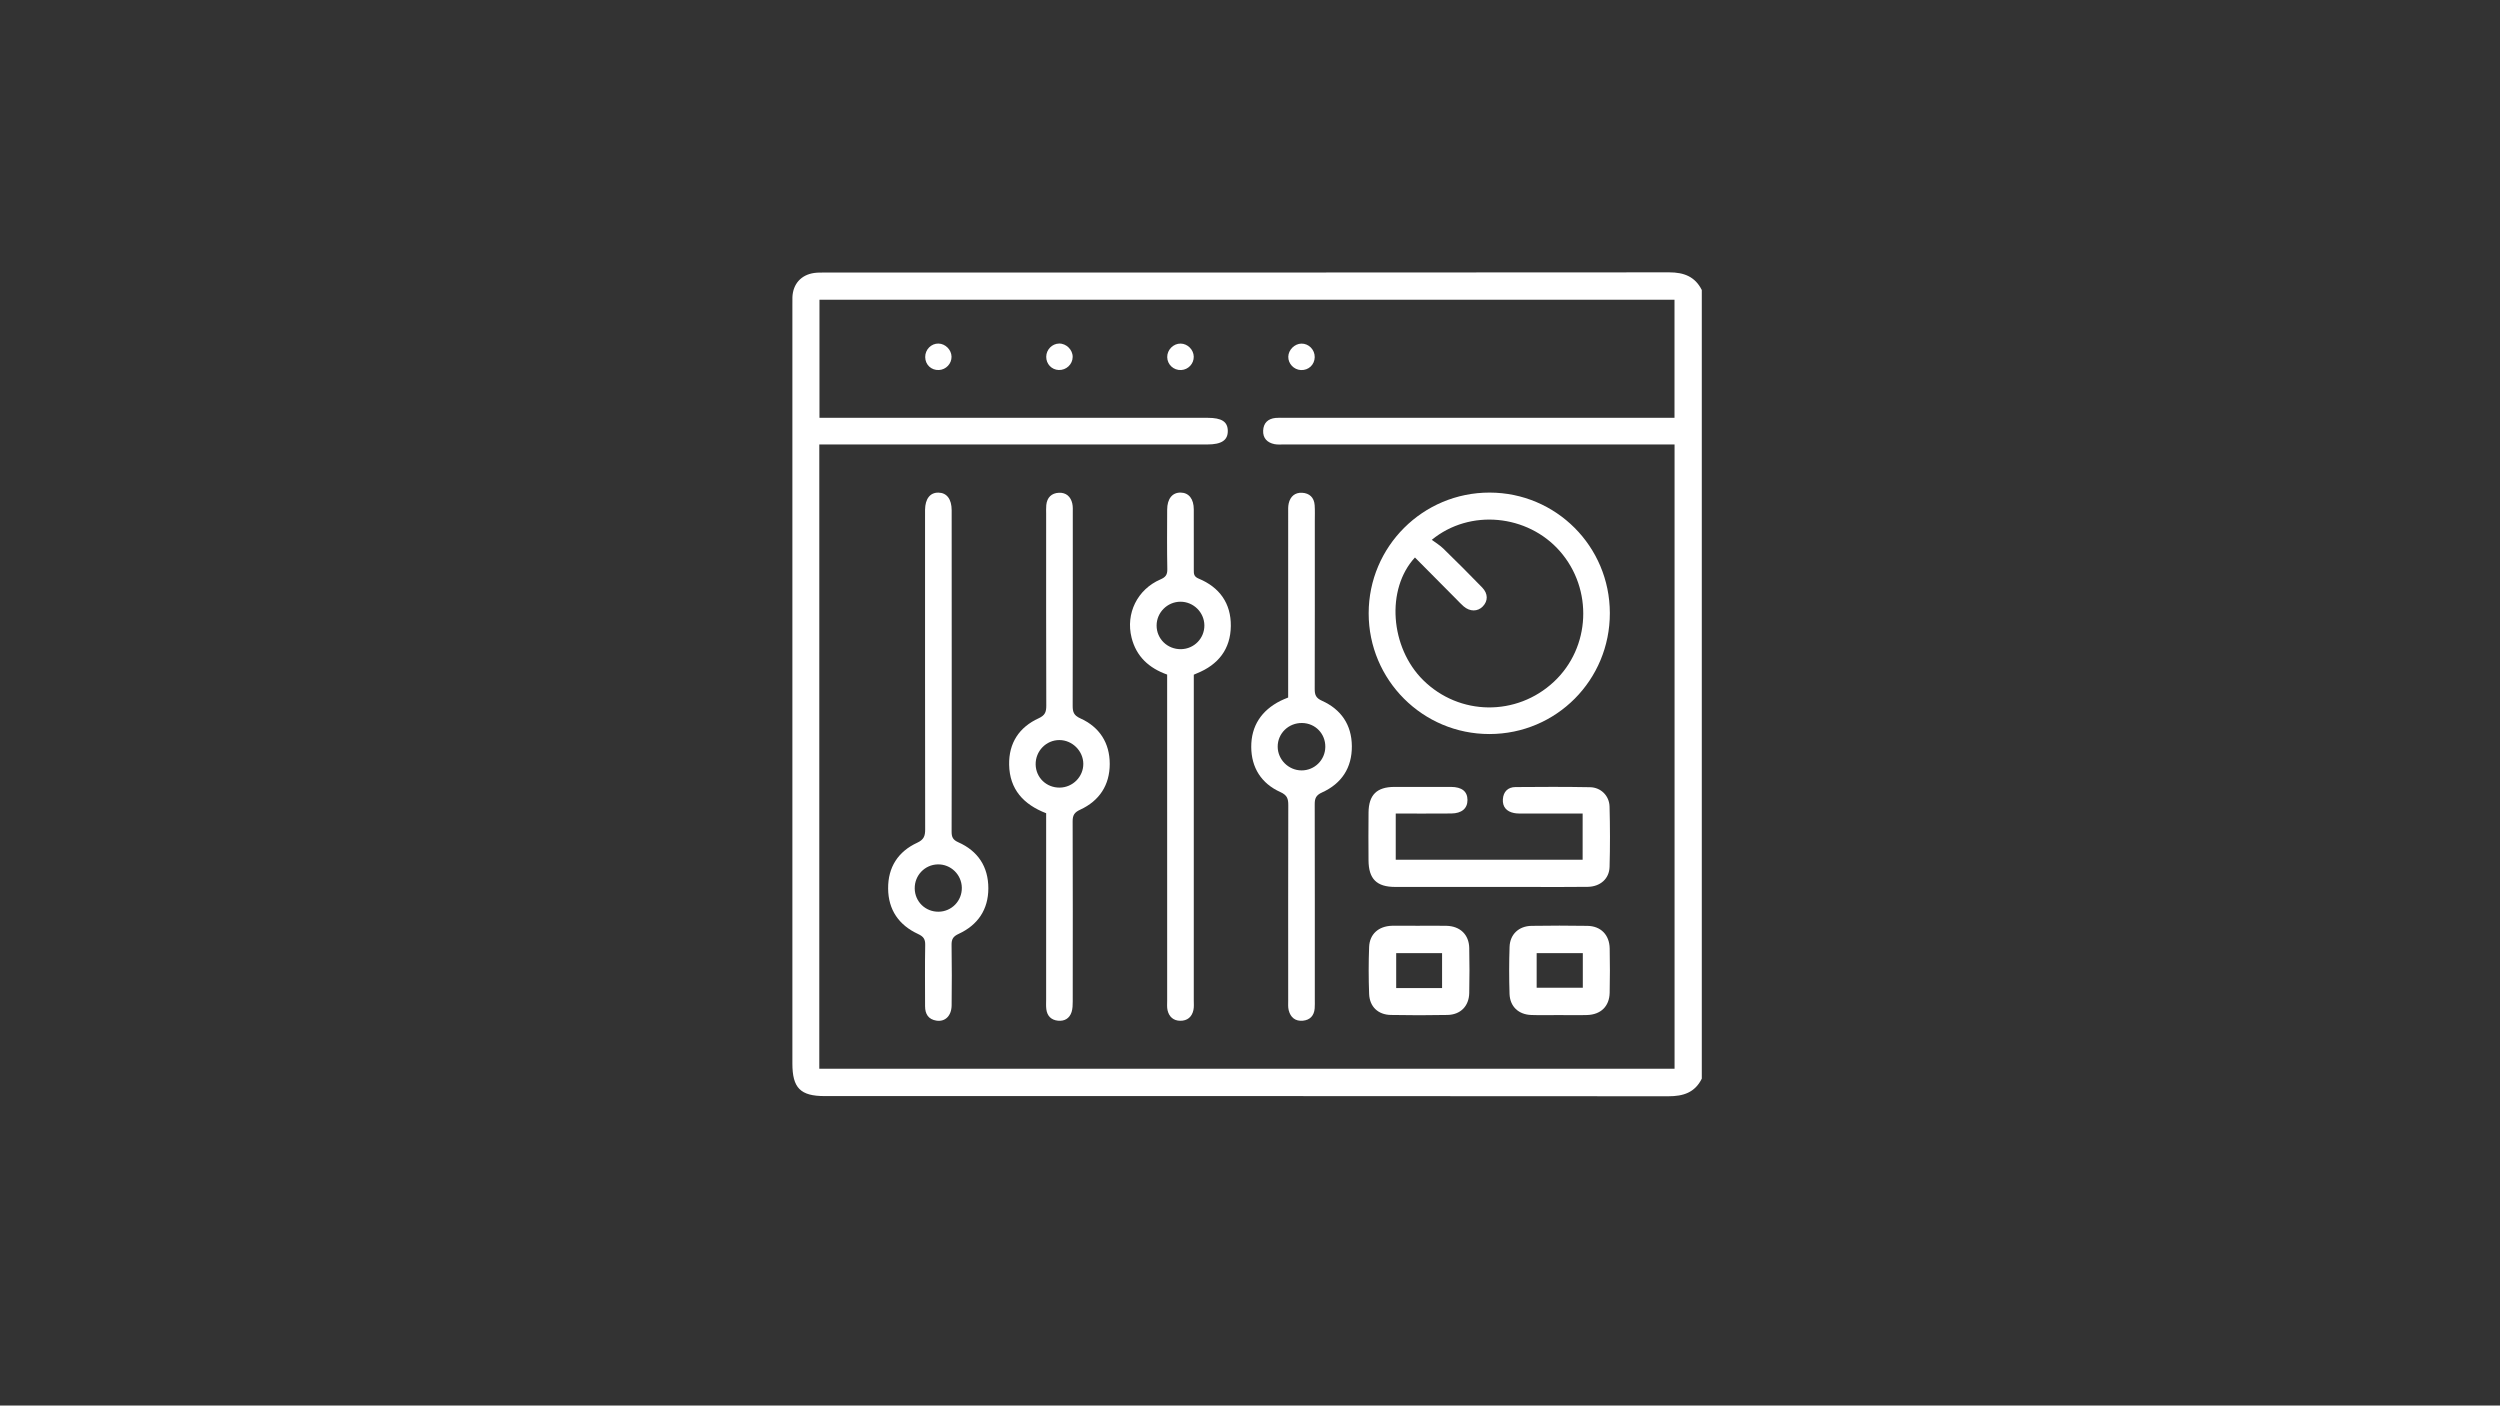 <?xml version="1.0" encoding="UTF-8"?>
<svg xmlns="http://www.w3.org/2000/svg" onmouseup="{ if(window.parent.document.onmouseup) window.parent.document.onmouseup(arguments[0]);}" xml:space="preserve" style="enable-background:new 0 0 1366 768;" viewBox="0 0 1366 768" y="0px" x="0px" id="Layer_1" version="1.1" xmlns:xlink="http://www.w3.org/1999/xlink"><rect x="0" y="0" width="1366" height="768" fill="#333333" stroke="none"/><style type="text/css">
	.st0{display:none;}
	.st1{display:inline;}
	.st2{fill:#FFFFFF;}
</style><g class="st0" id="Layer_2_00000080196876387007433280000006732861137754651555_"><g class="st1"><path data-cppathid="10000" d="M-416.6,23c0.21,0.3,0.37,0.8,0.65,0.88c8.67,2.43,7.49,9.38,7.24,15.85c-0.03,0.87-0.35,2.13-0.97,2.49    c-1.39,0.83-3.01,1.38-4.61,1.66c-0.47,0.08-1.79-1.46-1.66-1.7c0.74-1.41,1.73-2.71,2.79-3.9c0.37-0.42,1.21-0.42,1.77-0.59    c1.12-6.48,0.33-7.95-5.5-9.32c0,1.81,0.08,3.48-0.02,5.15c-0.08,1.31,0.08,3.06-0.68,3.81c-1.19,1.18-3,1.89-4.67,2.33    c-0.51,0.14-2.15-1.64-2.03-1.86c0.77-1.41,1.8-2.72,2.93-3.88c0.49-0.5,1.42-0.58,2.36-0.93c0-3.33,0-6.66,0-9.98    C-418.2,23-417.4,23-416.6,23z"/><path data-cppathid="10001" d="M-362.88,87.28c0.23,3.3,0.29,6.24,0.66,9.14c0.46,3.58-0.85,6.18-3.72,8.19c-1.31,0.92-2.45,2.07-3.77,2.98    c-2.46,1.71-3.58,3.98-2.82,6.9c0.78,2.99,3.04,4.19,5.98,4.38c0.37,0.02,0.73,0.16,1.31,0.3c-0.58,3.46-1.55,6.83-1.63,10.22    c-0.32,13.99,5.54,25.05,16.85,33.13c3.34,2.39,7.09,4.22,10.74,6.14c4.49,2.36,6.2,6.13,4.37,10.12    c-1.8,3.94-6.02,5.4-10.49,3.38c-20.24-9.16-33.45-23.83-36.29-47.1c-5.5,1.18-9.01,4.32-10.99,9.32    c-2.72,6.84-2.16,13.88-1.09,20.92c0.42,2.76,1.17,5.47,1.75,8.21c0.95,4.5-1.17,8.31-5.23,9.44c-3.96,1.1-7.85-1.21-9.06-5.71    c-2.95-11.06-4.5-22.23-1.68-33.59c1.94-7.8,5.98-14.16,12.64-18.84c1.08-0.76,2.05-2.1,2.41-3.36c2.96-10.5,1.2-20.35-4.64-29.46    c-0.57-0.9-2.05-1.53-3.19-1.69c-3.83-0.52-7.7-0.73-11.55-1.13c-3.47-0.36-5.2-2.2-5.15-5.83c0.1-6.37,0.03-12.75,0.03-19.38    c-2.23-0.1-4.09-0.05-5.89-0.34c-0.7-0.11-1.27-1-1.9-1.53c0.55-0.59,1.04-1.64,1.65-1.71c3.35-0.41,6.31-1.08,8.5-4.19    c0.55-0.78,3.39-0.24,5.06,0.16c1.28,0.31,2.39,1.34,3.62,2.09c-0.67,6.83-1.35,13.87-2.15,22.07c7.11,0,13.43,0.48,19.64-0.15    c5.12-0.52,10.15-2.2,15.14-3.63c4.61-1.32,8.98-0.75,13.3,0.91c13.46,5.2,16.85,17.28,7.72,28.46    c-2.92,3.58-6.62,6.54-10.09,9.65c-2.47,2.21-5.22,2.88-7.73,0.05c-2.04-2.3-1.2-4.76,1.81-7.48c3.35-3.03,6.87-6,9.58-9.55    C-355.38,93.8-356.68,90.21-362.88,87.28z"/><path data-cppathid="10002" d="M-366.14,61.72c0,7.41-6.09,13.43-13.5,13.33c-7.29-0.09-13.05-5.97-13.06-13.31c-0.01-7.55,5.85-13.35,13.43-13.27    C-371.95,48.55-366.14,54.41-366.14,61.72z"/><path data-cppathid="10003" d="M-394.98,60.51c-0.35,2.94-1.75,4.92-4.94,5.12c-2.99,0.18-5.53-2.14-5.35-5.06c0.19-3.07,1.94-4.92,5.06-4.96    C-397.08,55.57-395.47,57.47-394.98,60.51z"/></g><g class="st1"><path data-cppathid="10004" d="M-66.54,302.21c0,39.24,0,78.47,0,117.71c-1.03,2.08-2.76,2.63-4.99,2.63c-41.97-0.04-83.95-0.03-125.92-0.03    c-3.63,0-4.82-1.21-4.82-4.86c0-37.73,0-75.47,0-113.2c0-0.4-0.01-0.8,0.01-1.19c0.08-1.96,1.29-3.32,3.23-3.6    c0.52-0.08,1.06-0.06,1.59-0.06c42.02,0,84.04,0.01,126.06-0.03C-69.2,299.58-67.55,300.2-66.54,302.21z M-198.26,418.44    c42.64,0,85.16,0,127.65,0c0-31.1,0-62.1,0-93.17c-0.61,0-1.13,0-1.66,0c-18.87,0-37.73,0-56.6,0c-0.49,0-0.98,0.05-1.45-0.05    c-1.08-0.22-1.75-0.88-1.69-2.03c0.05-1.13,0.72-1.77,1.84-1.88c0.44-0.05,0.88-0.02,1.32-0.02c18.91,0,37.82,0,56.73,0    c0.51,0,1.02,0,1.5,0c0-6,0-11.81,0-17.63c-42.58,0-85.07,0-127.62,0c0,5.88,0,11.69,0,17.63c0.58,0,1.1,0,1.62,0    c18.78,0,37.56,0,56.33,0c2.09,0,2.98,0.58,3,1.94c0.02,1.41-0.93,2.03-3.07,2.04c-18.78,0-37.56,0-56.33,0c-0.51,0-1.02,0-1.57,0    C-198.26,356.41-198.26,387.37-198.26,418.44z"/><path data-cppathid="10005" d="M-116.26,350.45c0.01-9.96,8.09-18.02,18.06-18.01c9.91,0.02,17.92,8.03,17.94,17.97c0.02,10-7.99,18.06-17.97,18.07    C-108.19,368.49-116.27,360.42-116.26,350.45z M-109.36,342.13c-4.36,4.71-3.7,13.44,1.24,18.31c5.41,5.33,13.94,5.43,19.51,0.23    c5.48-5.12,5.87-13.82,0.87-19.5c-4.79-5.45-13.4-6.35-19.1-1.68c0.6,0.45,1.22,0.81,1.72,1.3c1.96,1.91,3.9,3.84,5.8,5.81    c0.9,0.93,0.88,2.02,0.08,2.84c-0.76,0.78-1.92,0.79-2.85-0.02c-0.37-0.32-0.7-0.68-1.04-1.02    C-105.21,346.31-107.28,344.22-109.36,342.13z"/><path data-cppathid="10006" d="M-128.28,363.03c0-0.52,0-1.05,0-1.57c0-8.66,0-17.31,0-25.97c0-0.48-0.03-0.98,0.08-1.45c0.24-1.03,0.94-1.63,2-1.57    c1.11,0.06,1.79,0.71,1.87,1.85c0.06,0.79,0.02,1.59,0.02,2.38c0,8.35,0.01,16.69-0.01,25.04c0,0.87,0.16,1.35,1.08,1.77    c2.86,1.29,4.43,3.6,4.46,6.77c0.03,3.23-1.53,5.59-4.44,6.91c-0.91,0.41-1.1,0.89-1.1,1.77c0.02,9.72,0.01,19.43,0.01,29.15    c0,0.44,0.02,0.89-0.02,1.32c-0.09,1.07-0.69,1.72-1.75,1.82c-1.13,0.11-1.86-0.49-2.13-1.56c-0.12-0.46-0.07-0.96-0.08-1.45    c0-9.72-0.01-19.43,0.01-29.15c0-0.97-0.16-1.5-1.19-1.97c-2.83-1.27-4.32-3.64-4.34-6.72c-0.02-3.14,1.52-5.46,4.34-6.88    C-129.1,363.35-128.72,363.22-128.28,363.03z M-122.73,370.41c0.02-1.98-1.49-3.54-3.46-3.58c-2.03-0.04-3.66,1.55-3.65,3.54    c0.01,1.93,1.62,3.52,3.55,3.54C-124.34,373.92-122.76,372.36-122.73,370.41z"/><path data-cppathid="10007" d="M-142.36,359.62c0,0.62,0,1.15,0,1.68c0,15.64,0,31.28,0,46.92c0,0.49,0.05,0.99-0.05,1.45c-0.22,1.03-0.92,1.62-1.98,1.6    c-1-0.01-1.66-0.59-1.89-1.56c-0.11-0.46-0.06-0.97-0.06-1.45c0-15.69,0-31.37,0-47.06c0-0.53,0-1.05,0-1.6    c-2.72-0.97-4.6-2.69-5.31-5.5c-0.91-3.61,0.85-7.21,4.31-8.71c0.76-0.33,1.04-0.69,1.02-1.53c-0.06-2.96-0.03-5.92-0.02-8.88    c0-1.63,0.77-2.58,2.03-2.55c1.21,0.03,1.94,0.95,1.94,2.5c0.01,3,0,6.01,0,9.01c0,0.57-0.03,1.01,0.72,1.32    c3.12,1.29,4.85,3.7,4.81,7.08c-0.04,3.45-1.88,5.78-5.07,7.06C-142.03,359.48-142.15,359.53-142.36,359.62z M-144.37,348.73    c-1.94,0.01-3.54,1.6-3.55,3.54c-0.01,2,1.62,3.58,3.65,3.55c1.96-0.04,3.51-1.63,3.48-3.58    C-140.82,350.3-142.42,348.72-144.37,348.73z"/><path data-cppathid="10008" d="M-164.4,380.3c-3.39-1.31-5.46-3.58-5.53-7.24c-0.06-3.23,1.49-5.6,4.41-6.93c0.95-0.44,1.14-0.94,1.14-1.88    c-0.03-9.54-0.02-19.08-0.02-28.62c0-0.44-0.02-0.89,0.02-1.32c0.11-1.13,0.79-1.79,1.89-1.83c1.06-0.05,1.75,0.57,1.98,1.59    c0.11,0.46,0.08,0.96,0.08,1.45c0,9.58,0.01,19.17-0.02,28.75c0,0.93,0.17,1.44,1.13,1.87c2.88,1.3,4.4,3.68,4.4,6.82    s-1.54,5.5-4.41,6.82c-0.86,0.4-1.13,0.82-1.13,1.73c0.03,8.97,0.02,17.93,0.01,26.9c0,0.52-0.01,1.07-0.17,1.56    c-0.31,0.96-1.05,1.4-2.05,1.3c-1-0.11-1.6-0.71-1.72-1.71c-0.06-0.48-0.03-0.97-0.03-1.46    C-164.4,398.86-164.4,389.64-164.4,380.3z M-162.37,376.48c1.95-0.03,3.53-1.63,3.51-3.56c-0.02-1.92-1.65-3.53-3.57-3.54    c-1.98-0.01-3.59,1.65-3.55,3.66C-165.93,375-164.35,376.51-162.37,376.48z"/><path data-cppathid="10009" d="M-178.49,359.07c0,7.99,0.01,15.99-0.02,23.98c0,0.8,0.19,1.23,0.99,1.58c2.95,1.31,4.5,3.66,4.5,6.88    c0,3.17-1.56,5.48-4.42,6.8c-0.83,0.39-1.08,0.8-1.06,1.66c0.05,3,0.04,6.01,0.01,9.01c-0.02,1.56-0.96,2.48-2.26,2.28    c-1.21-0.18-1.7-0.99-1.7-2.15c0-3.05-0.04-6.1,0.02-9.14c0.02-0.88-0.26-1.27-1.08-1.64c-2.85-1.32-4.43-3.59-4.46-6.78    c-0.02-3.18,1.48-5.52,4.34-6.84c1-0.46,1.19-1.02,1.19-1.99c-0.02-15.59-0.02-31.18-0.02-46.77c0-0.31,0-0.62,0-0.93    c0.02-1.65,0.76-2.59,2-2.56s1.97,0.96,1.97,2.63C-178.49,343.08-178.49,351.07-178.49,359.07z M-176.98,391.42    c-0.03-1.95-1.64-3.52-3.58-3.48c-1.95,0.04-3.48,1.64-3.45,3.6c0.03,1.97,1.6,3.49,3.57,3.46    C-178.5,394.97-176.95,393.38-176.98,391.42z"/><path data-cppathid="10010" d="M-84.32,380.35c-2.99,0-5.9,0-8.81,0c-0.48,0-0.98,0.02-1.45-0.08c-1.1-0.22-1.72-0.91-1.65-2.05    c0.07-1.13,0.75-1.81,1.89-1.82c3.71-0.03,7.42-0.05,11.13,0.02c1.61,0.03,2.86,1.27,2.91,2.89c0.08,3,0.09,6.01,0,9.01    c-0.05,1.77-1.4,2.95-3.26,2.97c-2.87,0.04-5.74,0.02-8.61,0.02c-6.71,0-13.43,0-20.14,0c-2.74,0-3.94-1.2-3.96-3.96    c-0.02-2.39-0.02-4.77,0-7.16c0.03-2.61,1.23-3.79,3.83-3.81c2.83-0.01,5.65-0.01,8.48,0c1.62,0.01,2.45,0.68,2.45,1.94    c0.01,1.26-0.84,2.01-2.42,2.02c-2.73,0.03-5.47,0.01-8.29,0.01c0,2.35,0,4.58,0,6.89c9.29,0,18.54,0,27.89,0    C-84.32,385.01-84.32,382.78-84.32,380.35z"/><path data-cppathid="10011" d="M-108.72,397.1c1.37,0,2.73-0.03,4.1,0.01c2.01,0.05,3.33,1.32,3.38,3.3c0.05,2.25,0.05,4.5,0,6.74    c-0.04,1.94-1.3,3.23-3.25,3.27c-2.82,0.06-5.64,0.06-8.46,0c-1.9-0.04-3.16-1.24-3.23-3.14c-0.09-2.33-0.09-4.67,0-7    c0.08-1.93,1.41-3.09,3.37-3.17c0.09,0,0.18,0,0.26,0C-111.28,397.1-110,397.1-108.72,397.1z M-105.31,406.39    c0-1.86,0-3.55,0-5.21c-2.36,0-4.62,0-6.85,0c0,1.8,0,3.49,0,5.21C-109.82,406.39-107.59,406.39-105.31,406.39z"/><path data-cppathid="10012" d="M-87.76,410.43c-1.41,0-2.83,0.04-4.24-0.01c-1.9-0.07-3.18-1.27-3.24-3.15c-0.07-2.34-0.08-4.68,0-7.02    c0.06-1.86,1.38-3.09,3.27-3.12c2.78-0.04,5.57-0.05,8.35,0c2,0.03,3.28,1.34,3.32,3.36c0.04,2.21,0.05,4.42,0,6.63    c-0.04,2.02-1.31,3.25-3.36,3.32C-85.02,410.47-86.39,410.43-87.76,410.43L-87.76,410.43z M-84.3,401.18c-2.41,0-4.67,0-6.89,0    c0,1.8,0,3.49,0,5.16c2.37,0,4.62,0,6.89,0C-84.3,404.57-84.3,402.91-84.3,401.18z"/><path data-cppathid="10013" d="M-142.37,312.16c0.02,1.05-0.82,1.95-1.88,2c-1.13,0.05-2.06-0.81-2.08-1.92c-0.02-1.1,0.92-2.04,2.01-2.03    C-143.28,310.22-142.39,311.11-142.37,312.16z"/><path data-cppathid="10014" d="M-178.52,312.16c0.02,1.05-0.83,1.94-1.88,1.99c-1.14,0.05-2.03-0.79-2.05-1.93c-0.01-1.12,0.89-2.04,1.98-2.02    C-179.44,310.22-178.54,311.13-178.52,312.16z"/><path data-cppathid="10015" d="M-164.39,312.16c0.01-1.06,0.87-1.94,1.92-1.96c1.08-0.02,2.05,0.93,2.03,2.01c-0.02,1.1-0.96,1.98-2.08,1.94    C-163.59,314.11-164.4,313.24-164.39,312.16z"/><path data-cppathid="10016" d="M-124.31,312.23c-0.02,1.13-0.92,1.98-2.06,1.92c-1.05-0.05-1.91-0.95-1.88-1.99c0.02-1.02,0.94-1.94,1.96-1.95    C-125.21,310.19-124.3,311.12-124.31,312.23z"/></g><g class="st1"><path data-cppathid="10017" d="M-446.07,423.26c-0.18,0.89-0.34,1.69-0.51,2.57c-3.77,0-7.36,0-11.16,0c-0.24-0.83-0.49-1.7-0.73-2.54    c-6.91-0.46-9.84-2.23-11.09-6.8c-0.31-1.14-0.38-2.37-0.38-3.56c-0.02-32.61-0.02-65.22-0.01-97.82    c0-6.58,3.53-10.13,10.11-10.14c9.52-0.02,19.04,0.04,28.56-0.07c1.07-0.01,2.13-0.91,3.2-1.38c1.04-0.46,2.05-1.02,3.13-1.33    c2.66-0.76,5.56-0.97,7.99-2.17c10.53-5.23,20.78-4.88,31.07,0.62c1.64,0.88,3.65,1.26,5.53,1.46c1.97,0.21,3.89-0.07,5.02,2.21    c0.26,0.52,1.7,0.63,2.6,0.63c9.52,0.04,19.04,0.01,28.56,0.03c6.57,0.01,10.13,3.56,10.13,10.14c0.01,31.95,0.01,63.9,0.01,95.85    c0,9.12-2.4,11.72-11.54,12.33c-0.17,0.76-0.34,1.57-0.55,2.5c-3.75,0-7.43,0-11.3,0c-0.17-0.84-0.33-1.64-0.5-2.53    C-387.27,423.26-416.47,423.26-446.07,423.26z M-339.96,331.53c0-5.23,0-10.23,0-15.24c0-5.1-0.31-5.42-5.37-5.42    c-37.82,0-75.64,0-113.46,0c-0.77,0-1.73-0.28-2.25,0.07c-1.12,0.76-2.81,1.82-2.86,2.82c-0.27,5.86-0.13,11.73-0.13,17.76    C-422.63,331.53-381.57,331.53-339.96,331.53z M-412.13,304.7c6.81,0,13.2,0,20.15,0C-398.98,301.13-405.38,301.28-412.13,304.7z     M-402.2,368.75c-1.28,1.96-2.69,3.17-2.56,4.19c0.14,1.07,1.75,1.95,2.71,2.92c0.99-1.05,2.58-2,2.77-3.18    C-399.12,371.78-400.75,370.59-402.2,368.75z M-437.7,377.08c1.47-1.83,3.11-3,2.97-3.89c-0.19-1.19-1.76-2.15-2.74-3.21    c-0.98,0.95-2.6,1.82-2.74,2.89C-440.35,373.88-438.95,375.11-437.7,377.08z M-348.98,412.54c1.43-1.85,3.05-3.05,2.89-3.95    c-0.2-1.18-1.8-2.12-2.8-3.16c-0.96,0.97-2.57,1.87-2.69,2.94C-351.7,409.39-350.28,410.59-348.98,412.54z M-362.39,408.53    c-1.85-1.44-2.95-2.94-3.98-2.9c-1.07,0.05-2.08,1.59-3.12,2.47c0.97,1.07,1.79,2.73,2.95,3.02    C-365.65,411.34-364.34,409.82-362.39,408.53z M-384.45,404.19c-1.29,1.96-2.8,3.28-2.58,4.16c0.3,1.16,1.95,1.98,3.02,2.94    c0.88-1.04,2.42-2.05,2.47-3.13C-381.49,407.14-383.01,406.05-384.45,404.19z M-455.13,359.37c1.34-1.93,2.89-3.22,2.68-4.1    c-0.27-1.17-1.91-2.02-2.96-3.01c-0.91,1.02-2.46,2-2.53,3.07C-458,356.35-456.52,357.48-455.13,359.37z M-437.59,359.37    c1.42-1.87,3.03-3.08,2.86-3.97c-0.22-1.18-1.82-2.1-2.82-3.14c-0.95,0.98-2.55,1.89-2.67,2.96    C-440.33,356.23-438.9,357.42-437.59,359.37z M-419.59,359.36c1.29-1.94,2.82-3.26,2.6-4.15c-0.28-1.16-1.95-1.98-3.02-2.95    c-0.89,1.04-2.42,2.05-2.47,3.13C-422.53,356.41-421.02,357.51-419.59,359.36z M-397.83,355.11c-1.93-1.33-3.11-2.78-4.13-2.68    c-1.07,0.1-1.99,1.7-2.98,2.64c1.02,1.01,1.93,2.62,3.11,2.85C-400.95,358.1-399.72,356.51-397.83,355.11z M-384.32,359.37    c1.38-1.9,2.86-3.03,2.79-4.07c-0.07-1.07-1.65-2.04-2.56-3.05c-1.04,1-2.67,1.86-2.93,3.03    C-387.22,356.18-385.67,357.45-384.32,359.37z M-362.38,355.23c-1.89-1.38-3.02-2.86-4.06-2.79c-1.07,0.07-2.04,1.64-3.05,2.56    c0.99,1.04,1.86,2.68,3.03,2.94C-365.57,358.13-364.3,356.58-362.38,355.23z M-344.69,355.66c-1.73-1.57-2.71-3.17-3.74-3.2    c-1.08-0.03-2.21,1.43-3.32,2.24c0.89,1.14,1.59,2.85,2.73,3.23C-348.15,358.22-346.72,356.8-344.69,355.66z M-397.83,408.33    c-1.92-1.35-3.09-2.8-4.11-2.71c-1.07,0.1-2,1.68-3,2.62c1.01,1.02,1.91,2.64,3.08,2.88    C-400.97,411.29-399.73,409.71-397.83,408.33z M-415.56,408.41c-1.9-1.38-3.03-2.86-4.06-2.79c-1.07,0.08-2.04,1.65-3.05,2.56    c1,1.04,1.86,2.68,3.03,2.93C-418.75,411.31-417.48,409.76-415.56,408.41z M-437.38,404.19c-1.4,1.87-2.89,2.99-2.83,4.03    c0.06,1.07,1.62,2.06,2.52,3.08c1.05-0.98,2.7-1.83,2.97-3C-434.51,407.42-436.05,406.13-437.38,404.19z M-455.04,412.54    c1.3-1.95,2.82-3.27,2.6-4.15c-0.29-1.16-1.95-1.98-3.02-2.95c-0.89,1.04-2.42,2.05-2.47,3.13    C-457.98,409.59-456.47,410.69-455.04,412.54z M-344.69,391.11c-1.73-1.57-2.71-3.17-3.74-3.2c-1.08-0.03-2.21,1.43-3.32,2.24    c0.89,1.14,1.59,2.85,2.73,3.23C-348.15,393.67-346.72,392.25-344.69,391.11z M-366.49,394.82c1.34-1.93,2.89-3.22,2.68-4.1    c-0.27-1.17-1.91-2.02-2.96-3.01c-0.91,1.02-2.46,2-2.53,3.07C-369.37,391.81-367.89,392.93-366.49,394.82z M-455.34,377.09    c1.43-1.85,3.05-3.05,2.89-3.95c-0.2-1.18-1.8-2.12-2.8-3.16c-0.96,0.97-2.57,1.87-2.69,2.94    C-458.06,373.94-456.64,375.14-455.34,377.09z M-384.22,394.83c1.33-1.93,2.78-3.1,2.68-4.13c-0.1-1.07-1.7-2-2.64-2.99    c-1.02,1.02-2.63,1.93-2.86,3.1C-387.2,391.7-385.62,392.93-384.22,394.83z M-419.86,368.74c-1.31,1.94-2.74,3.13-2.63,4.15    c0.12,1.07,1.72,1.98,2.67,2.96c1.01-1.03,2.61-1.96,2.82-3.14C-416.83,371.83-418.44,370.61-419.86,368.74z M-402.1,386.46    c-1.33,1.93-2.77,3.11-2.66,4.13c0.11,1.07,1.7,1.99,2.64,2.98c1.01-1.02,2.62-1.94,2.85-3.11    C-399.1,389.58-400.69,388.35-402.1,386.46z M-380.11,373.04c-1.86-1.42-2.97-2.92-4-2.87c-1.07,0.06-2.07,1.6-3.1,2.5    c0.97,1.06,1.81,2.72,2.97,3C-383.36,375.88-382.05,374.35-380.11,373.04z M-362.39,372.76c-1.95-1.29-3.16-2.71-4.18-2.59    c-1.07,0.13-1.96,1.74-2.92,2.7c1.04,0.99,1.98,2.58,3.16,2.79C-365.44,375.81-364.24,374.2-362.39,372.76z M-348.96,377.09    c1.42-1.86,3.02-3.07,2.86-3.98c-0.21-1.18-1.82-2.1-2.82-3.14c-0.95,0.98-2.55,1.89-2.67,2.96    C-351.7,373.96-350.26,375.15-348.96,377.09z M-419.55,386.48c-1.45,1.84-2.97,2.92-2.93,3.94c0.04,1.08,1.57,2.1,2.44,3.15    c1.08-0.96,2.75-1.76,3.05-2.92C-416.76,389.77-418.27,388.44-419.55,386.48z M-437.63,386.47c-1.29,1.95-2.71,3.16-2.58,4.18    c0.13,1.07,1.74,1.96,2.7,2.93c0.99-1.04,2.58-1.99,2.79-3.17C-434.57,389.52-436.19,388.32-437.63,386.47z M-451.02,390.48    c-1.95-1.29-3.16-2.71-4.18-2.59c-1.07,0.13-1.96,1.74-2.92,2.7c1.04,0.99,1.98,2.58,3.16,2.79    C-454.07,393.54-452.87,391.92-451.02,390.48z M-389.04,381.98c-1.74-1.45-2.93-3.15-3.84-3.02c-1.2,0.18-2.19,1.81-3.27,2.81    c0.98,1,1.87,2.68,2.95,2.82C-392.16,384.73-390.93,383.25-389.04,381.98z M-375.24,385.91c1.27-1.89,2.85-3.24,2.62-4.13    c-0.3-1.18-2-2.01-3.1-2.99c-0.9,1.07-2.48,2.12-2.51,3.21C-378.25,383.05-376.68,384.14-375.24,385.91z M-353.58,381.68    c-1.86-1.32-3.17-2.92-4.07-2.71c-1.19,0.28-2.05,1.97-3.05,3.05c1.05,0.93,2.07,2.53,3.16,2.59    C-356.49,384.65-355.37,383.08-353.58,381.68z M-406.75,381.79c-1.82-1.37-3.09-3.01-3.99-2.83c-1.2,0.24-2.1,1.91-3.13,2.96    c1.02,0.96,2,2.58,3.09,2.67C-409.75,384.68-408.58,383.15-406.75,381.79z M-406.76,346.29c-1.83-1.34-3.01-2.87-4.05-2.78    c-1.09,0.09-2.05,1.72-3.07,2.68c1.04,1.05,1.95,2.71,3.15,2.95C-409.83,349.32-408.57,347.67-406.76,346.29z M-446.46,385.91    c1.41-1.79,2.98-2.9,2.94-3.95c-0.05-1.1-1.64-2.13-2.55-3.19c-1.09,1-2.78,1.85-3.06,3.03    C-449.35,382.71-447.76,384.03-446.46,385.91z M-428.7,342.2c-1.31,1.86-2.91,3.18-2.7,4.08c0.28,1.19,1.96,2.06,3.04,3.06    c0.92-1.06,2.52-2.08,2.57-3.18C-425.75,345.11-427.3,343.99-428.7,342.2z M-446.39,350.46c1.39-1.81,2.93-2.94,2.87-3.99    c-0.06-1.1-1.66-2.11-2.59-3.16c-1.07,1.01-2.75,1.89-3.02,3.09C-449.33,347.3-447.72,348.6-446.39,350.46z M-357.87,359.93    c-1.28,1.88-2.85,3.23-2.63,4.12c0.29,1.18,2,2.01,3.1,3c0.9-1.07,2.49-2.12,2.52-3.21    C-354.86,362.79-356.44,361.69-357.87,359.93z M-375.55,368.18c1.41-1.78,2.98-2.89,2.94-3.94c-0.04-1.1-1.63-2.13-2.55-3.19    c-1.09,1-2.78,1.85-3.06,3.04C-378.44,364.98-376.85,366.31-375.55,368.18z M-446.48,395.38c-1.29,1.88-2.87,3.22-2.65,4.11    c0.29,1.18,1.99,2.02,3.08,3.01c0.91-1.07,2.49-2.11,2.53-3.2C-443.49,398.25-445.06,397.15-446.48,395.38z M-428.79,403.63    c1.43-1.75,3.02-2.84,2.99-3.89c-0.02-1.09-1.61-2.15-2.51-3.22c-1.1,0.98-2.81,1.8-3.11,2.98    C-431.63,400.39-430.06,401.74-428.79,403.63z M-406.76,399.52c-1.82-1.36-2.97-2.9-4.01-2.83c-1.09,0.08-2.08,1.7-3.11,2.65    c1.03,1.06,1.92,2.73,3.12,2.98C-409.86,402.51-408.58,400.87-406.76,399.52z M-393.25,395.38c-1.31,1.86-2.91,3.18-2.7,4.08    c0.28,1.19,1.96,2.06,3.04,3.06c0.92-1.06,2.52-2.08,2.57-3.18C-390.29,398.29-391.85,397.17-393.25,395.38z M-371.31,399.47    c-1.83-1.34-3.13-2.97-4.02-2.77c-1.2,0.26-2.08,1.94-3.1,3.01c1.04,0.94,2.03,2.55,3.13,2.62    C-374.26,402.39-373.11,400.84-371.31,399.47z M-357.55,395.38c-1.42,1.77-2.99,2.87-2.96,3.93c0.04,1.09,1.63,2.14,2.54,3.2    c1.09-0.99,2.79-1.83,3.08-3.02C-354.67,398.59-356.26,397.26-357.55,395.38z M-389.03,363.99c-1.84-1.33-3.15-2.95-4.04-2.75    c-1.19,0.27-2.07,1.95-3.08,3.03c1.04,0.93,2.05,2.54,3.14,2.61C-391.97,366.93-390.83,365.38-389.03,363.99z M-406.77,364.21    c-1.76-1.42-2.86-3-3.91-2.97c-1.09,0.04-2.13,1.63-3.19,2.54c0.99,1.1,1.82,2.8,3.01,3.09    C-409.97,367.09-408.63,365.5-406.77,364.21z M-428.51,359.92c-1.4,1.8-2.95,2.92-2.9,3.97c0.06,1.1,1.65,2.12,2.58,3.17    c1.08-1.01,2.76-1.88,3.03-3.07C-425.59,363.1-427.2,361.78-428.51,359.92z M-442.21,364.02c-1.83-1.34-3.01-2.87-4.05-2.78    c-1.09,0.09-2.05,1.72-3.07,2.68c1.04,1.05,1.95,2.71,3.15,2.95C-445.28,367.05-444.02,365.39-442.21,364.02z M-353.58,346.42    c-1.79-1.4-2.91-2.97-3.95-2.91c-1.1,0.05-2.11,1.66-3.17,2.58c1,1.08,1.87,2.77,3.06,3.05    C-356.75,349.35-355.43,347.74-353.58,346.42z M-371.31,346.35c-1.81-1.37-2.96-2.91-4-2.84c-1.09,0.07-2.08,1.69-3.12,2.63    c1.02,1.07,1.91,2.74,3.11,3C-374.42,349.33-373.14,347.7-371.31,346.35z M-389.03,346.34c-1.82-1.36-2.97-2.9-4.01-2.83    c-1.09,0.08-2.08,1.7-3.11,2.65c1.03,1.06,1.92,2.73,3.12,2.98C-392.14,349.33-390.86,347.69-389.03,346.34z M-424.49,381.98    c-1.74-1.45-2.93-3.15-3.84-3.02c-1.2,0.18-2.19,1.81-3.27,2.81c0.98,1,1.87,2.68,2.95,2.82    C-427.62,384.73-426.38,383.25-424.49,381.98z"/><path data-cppathid="10018" d="M-378.55,321.16c0.03,2.51-1.74,4.31-4.27,4.32c-2.51,0.01-4.38-1.8-4.41-4.26c-0.02-2.23,2.12-4.4,4.37-4.42    C-380.44,316.76-378.58,318.65-378.55,321.16z"/><path data-cppathid="10019" d="M-353.18,325.48c-2.54,0.04-4.41-1.69-4.5-4.17c-0.08-2.22,2.03-4.45,4.28-4.51c2.38-0.07,4.33,1.83,4.4,4.29    C-348.93,323.61-350.66,325.44-353.18,325.48z"/><path data-cppathid="10020" d="M-450.66,316.79c2.23,0.05,4.35,2.26,4.32,4.5c-0.03,2.39-1.99,4.22-4.49,4.19c-2.53-0.03-4.24-1.82-4.18-4.38    C-454.97,318.62-453.06,316.73-450.66,316.79z"/><path data-cppathid="10021" d="M-397.57,316.79c2.24,0,4.39,2.14,4.41,4.4c0.03,2.37-1.93,4.27-4.4,4.28c-2.54,0.02-4.28-1.73-4.27-4.29    C-401.83,318.68-400,316.79-397.57,316.79z"/><path data-cppathid="10022" d="M-367.99,325.48c-2.55,0.03-4.3-1.7-4.31-4.25c-0.01-2.52,1.79-4.41,4.23-4.43c2.23-0.02,4.4,2.11,4.45,4.37    C-363.57,323.52-365.52,325.45-367.99,325.48z"/><path data-cppathid="10023" d="M-440.19,316.93c1.8,0,3.5,0,5.44,0c0,2.74,0,5.49,0,8.4c-1.8,0-3.51,0-5.44,0    C-440.19,322.59-440.19,319.83-440.19,316.93z"/><path data-cppathid="10024" d="M-422.89,325.37c-1.91,0-3.61,0-5.51,0c0-2.79,0-5.46,0-8.36c1.76,0,3.53,0,5.51,0    C-422.89,319.66-422.89,322.33-422.89,325.37z"/><path data-cppathid="10025" d="M-416.6,316.91c1.96,0,3.66,0,5.54,0c0,2.79,0,5.45,0,8.35c-1.81,0-3.58,0-5.54,0    C-416.6,322.55-416.6,319.88-416.6,316.91z"/></g><path data-cppathid="10026" d="M-334.05,652.42c-0.55,2.61-0.97,5.25-1.69,7.81c-1.35,4.82-3.77,9.1-6.98,12.94   c-1.16,1.38-2.32,1.64-3.37,0.76c-1.02-0.85-0.98-2.1,0.13-3.47c10.28-12.76,10.26-29.49-0.06-42.33c-1.04-1.3-1.07-2.52-0.09-3.37   c1.05-0.91,2.21-0.69,3.38,0.7c4.73,5.68,7.54,12.19,8.43,19.53c0.05,0.41,0.18,0.81,0.27,1.22   C-334.05,648.28-334.05,650.35-334.05,652.42z" class="st1"/><path data-cppathid="10027" d="M-449.89,624.18c0-17.6-0.01-35.2,0.01-52.8c0.01-7.47,4.02-13.31,10.79-15.52c1.67-0.55,3.5-0.82,5.26-0.83   c18.35-0.06,36.71-0.06,55.06-0.03c9.14,0.02,15.97,6.88,15.97,16.01c0.02,35.29,0.02,70.59,0.01,105.88   c0,9.75-6.76,16.46-16.53,16.46c-12.85,0.01-25.69,0-38.54,0c-0.47,0-0.96,0.05-1.41-0.05c-1.08-0.24-1.74-0.94-1.74-2.08   c0.01-1.15,0.68-1.83,1.77-2.06c0.45-0.09,0.94-0.04,1.41-0.04c13.04,0,26.07,0.02,39.11-0.01c5.76-0.01,10.37-3.76,11.49-9.33   c0.19-0.96,0.21-1.96,0.21-2.95c0-35.25,0-70.49-0.01-105.74c0-6.89-4.93-11.86-11.81-11.86c-18.31-0.02-36.61-0.02-54.92,0   c-6.89,0.01-11.86,4.92-11.86,11.82c-0.02,35.39-0.02,70.78,0,106.17c0,6.99,4.96,11.86,11.94,11.9c1.55,0.01,3.11-0.02,4.66,0.01   c1.41,0.03,2.34,0.89,2.34,2.1c0,1.21-0.93,2.16-2.33,2.1c-3.04-0.12-6.17,0.04-9.11-0.6c-6.72-1.47-11.63-7.61-11.69-14.49   c-0.12-14.26-0.05-28.52-0.06-42.78C-449.89,631.71-449.89,627.95-449.89,624.18z" class="st1"/><path data-cppathid="10028" d="M-405.6,621.18c15.7,0.61,28.03,13.64,27.4,28.96c-0.64,15.69-13.64,27.92-29.04,27.34   c-15.54-0.59-27.86-13.68-27.26-28.97C-433.88,632.9-420.87,620.59-405.6,621.18z M-406.96,625.41   c-13.35,0.52-23.81,11.56-23.3,24.6c0.52,13.3,11.61,23.74,24.68,23.23c13.21-0.52,23.69-11.65,23.16-24.61   C-382.97,635.36-394.01,624.91-406.96,625.41z" class="st1"/><path data-cppathid="10029" d="M-406.38,611.45c-10.77-0.02-19.69-8.55-20.24-19.37c-0.53-10.56,7.42-19.96,17.99-21.02   c8.47-0.85,15,2.53,19.65,9.62c0.68,1.04,0.91,2.09-0.04,3.08c-1.03,1.08-2.57,0.75-3.5-0.77c-2.45-3.97-5.92-6.49-10.47-7.52   c-8.62-1.96-17.53,3.95-19.11,12.67c-1.63,8.94,4.44,17.58,13.24,18.83c9.3,1.32,17.25-4.72,18.44-14.02   c0.05-0.42,0.09-0.84,0.15-1.26c0.19-1.35,1.02-2.08,2.26-1.99c1.18,0.08,2.09,1.01,1.92,2.32c-0.25,1.99-0.51,4.04-1.16,5.92   C-390.04,606.04-397.82,611.46-406.38,611.45z" class="st1"/><path data-cppathid="10030" d="M-478.65,648.93c0.15-8.67,3.02-16.69,8.84-23.62c1.2-1.44,2.8-1.46,3.64-0.09c0.67,1.1,0.25,2.04-0.5,2.94   c-3.82,4.57-6.28,9.78-7.23,15.67c-1.57,9.73,0.8,18.44,6.83,26.19c0.26,0.33,0.56,0.64,0.79,0.99c0.68,1.02,0.54,2.2-0.32,2.92   c-0.89,0.74-2.09,0.71-2.9-0.24c-1.07-1.25-2.08-2.56-2.98-3.92C-476.58,663.56-478.58,656.71-478.65,648.93z" class="st1"/><path data-cppathid="10031" d="M-336.11,591.3c0.04,7-2.77,13.72-8.21,19.36c-1,1.03-2.23,1.07-3.12,0.2c-0.93-0.9-0.89-2.09,0.2-3.24   c3.24-3.43,5.52-7.37,6.41-12.03c1.5-7.82-0.79-14.57-5.99-20.45c-0.25-0.28-0.53-0.53-0.76-0.83c-0.74-0.99-0.66-2.17,0.22-2.91   c0.93-0.77,1.93-0.79,2.8,0.04c0.81,0.78,1.56,1.63,2.26,2.51C-338.47,578.77-336.37,584.26-336.11,591.3z" class="st1"/><path data-cppathid="10032" d="M-466.68,570.54c0.69,0.51,1.52,0.83,1.77,1.4c0.27,0.62,0.17,1.54-0.07,2.22c-0.2,0.57-0.83,0.99-1.27,1.49   c-8.18,9.46-8,22.32,0.44,31.53c0.25,0.28,0.53,0.54,0.76,0.84c0.74,1,0.67,2.17-0.22,2.91c-0.93,0.77-1.95,0.8-2.8-0.05   c-0.97-0.96-1.88-1.98-2.7-3.07c-8.36-10.98-7.45-25.94,2.17-35.85C-468.1,571.45-467.44,571.09-466.68,570.54z" class="st1"/><path data-cppathid="10033" d="M-470.18,649.32c0.1-6.7,2.18-12.67,6.31-17.92c0.26-0.33,0.53-0.67,0.83-0.96c0.87-0.83,1.84-0.9,2.81-0.19   c0.92,0.68,1.07,1.88,0.39,2.9c-0.21,0.31-0.48,0.58-0.71,0.88c-7.2,9.1-7.18,21.6,0.05,30.66c0.23,0.29,0.5,0.57,0.7,0.89   c0.63,1.02,0.54,2.02-0.39,2.78c-0.92,0.76-1.93,0.71-2.8-0.12c-0.51-0.48-0.93-1.06-1.36-1.62   C-468.21,661.49-470.1,655.69-470.18,649.32z" class="st1"/><path data-cppathid="10034" d="M-342.51,649.26c-0.09,6.74-2.17,12.76-6.35,18.03c-0.32,0.4-0.64,0.83-1.05,1.13   c-0.85,0.62-1.78,0.62-2.6-0.07c-0.81-0.68-1.01-1.57-0.51-2.54c0.19-0.37,0.48-0.7,0.74-1.03c7.35-9.19,7.37-21.7,0.05-30.89   c-0.29-0.37-0.62-0.72-0.82-1.14c-0.48-0.97-0.31-2.01,0.61-2.47c0.68-0.34,1.66-0.24,2.46-0.09c0.41,0.08,0.75,0.68,1.07,1.08   C-344.72,636.56-342.62,642.56-342.51,649.26z" class="st1"/><path data-cppathid="10035" d="M-406.31,599.33c-4.48,0.02-8.19-3.65-8.21-8.13s3.66-8.2,8.13-8.22c4.47-0.02,8.19,3.67,8.21,8.14   C-398.15,595.6-401.83,599.31-406.31,599.33z M-402.41,591.14c-0.01-2.15-1.85-3.95-3.99-3.91c-2.1,0.04-3.85,1.8-3.87,3.89   c-0.03,2.15,1.77,3.97,3.92,3.97C-404.2,595.09-402.4,593.29-402.41,591.14z" class="st1"/><path data-cppathid="10036" d="M-343.74,591.19c-0.13,5.81-2.25,10.79-6.25,14.98c-0.99,1.04-2.23,1.16-3.13,0.37   c-0.96-0.83-0.99-2.13,0.03-3.24c2.73-2.94,4.53-6.32,4.97-10.36c0.56-5.08-1.11-9.43-4.36-13.26c-0.21-0.25-0.45-0.48-0.67-0.73   c-0.92-1.1-0.93-2.3-0.03-3.14c0.88-0.83,2.15-0.75,3.13,0.27C-345.99,580.3-343.85,585.33-343.74,591.19z" class="st1"/><path data-cppathid="10037" d="M-460.78,574.93c0.68,0.58,1.52,0.95,1.69,1.51c0.2,0.7,0.08,1.69-0.31,2.32c-0.97,1.59-2.36,2.95-3.23,4.59   c-3.36,6.27-2.44,13.51,2.28,19.05c0.27,0.32,0.57,0.62,0.84,0.95c0.91,1.08,0.93,2.34,0.06,3.15c-0.87,0.82-2.16,0.74-3.13-0.26   c-2.71-2.78-4.67-6.02-5.59-9.8c-1.87-7.69,0.11-14.4,5.43-20.17C-462.27,575.76-461.56,575.46-460.78,574.93z" class="st1"/><path data-cppathid="10038" d="M-461.7,649.32c0.08-4.81,1.59-9.11,4.64-12.86c0.99-1.22,2.15-1.48,3.17-0.73c1.08,0.79,1.14,2.01,0.16,3.33   c-5,6.74-5,13.81-0.01,20.52c0.98,1.32,0.93,2.54-0.15,3.33c-1.03,0.76-2.17,0.52-3.17-0.72   C-460.11,658.45-461.62,654.15-461.7,649.32z" class="st1"/><path data-cppathid="10039" d="M-350.98,649.31c-0.08,4.84-1.6,9.14-4.64,12.89c-1.04,1.28-2.25,1.5-3.28,0.63c-0.99-0.83-1-1.95-0.04-3.24   c4.99-6.68,4.99-13.82,0-20.52c-0.98-1.32-0.93-2.53,0.15-3.33c1.02-0.75,2.19-0.49,3.17,0.72   C-352.58,640.21-351.07,644.51-350.98,649.31z" class="st1"/><path data-cppathid="10040" d="M-461.23,591c0.06-4.04,1.57-7.48,4.3-10.42c1.07-1.15,2.25-1.28,3.21-0.39c0.95,0.87,0.92,2.04-0.09,3.24   c-4.32,5.1-4.31,10.32,0.03,15.49c1,1.2,1.02,2.38,0.04,3.24c-0.94,0.83-2.1,0.72-3.11-0.34   C-459.71,598.78-461.25,595.2-461.23,591z" class="st1"/><path data-cppathid="10041" d="M-351.37,591.2c-0.04,3.94-1.52,7.55-4.38,10.58c-1.02,1.08-2.15,1.2-3.1,0.39c-0.97-0.83-1.01-2.11-0.01-3.23   c3.07-3.44,4.15-7.32,2.44-11.7c-0.53-1.36-1.51-2.58-2.39-3.77c-0.92-1.24-1.04-2.4-0.12-3.26c0.99-0.93,2.16-0.78,3.3,0.46   C-352.93,583.57-351.5,587-351.37,591.2z" class="st1"/><path data-cppathid="10042" d="M-406.38,629.11c11.1-0.04,20.2,9.01,20.27,20.15c0.07,11.12-9.13,20.34-20.27,20.31   c-11.1-0.03-20.19-9.14-20.2-20.24C-426.58,638.22-417.51,629.14-406.38,629.11z M-406.17,633.36c-8.68-0.2-15.96,6.92-16.16,15.8   c-0.19,8.65,7.01,16.02,15.82,16.17c8.69,0.15,16-7.01,16.16-15.83C-390.19,640.79-397.28,633.56-406.17,633.36z" class="st1"/><path data-cppathid="10043" d="M-406.41,641.61c4.3-0.03,7.73,3.33,7.78,7.62c0.05,4.34-3.4,7.83-7.73,7.83c-4.27,0-7.7-3.42-7.71-7.7   C-414.08,645.07-410.69,641.64-406.41,641.61z M-402.87,649.36c0.02-1.97-1.47-3.49-3.44-3.51s-3.49,1.47-3.51,3.43   c-0.02,1.97,1.48,3.5,3.44,3.52C-404.42,652.83-402.89,651.32-402.87,649.36z" class="st1"/><g class="st1"><path data-cppathid="10044" d="M-105.98,623.63c5.09-0.95,9.57-3.13,13.39-6.6c6.28-5.72,9.4-12.88,9.55-21.35c0.04-2.49,1.69-4.52,3.98-4.92    c2.38-0.42,4.69,0.85,5.5,3.11c0.23,0.64,0.34,1.37,0.31,2.05c-0.57,15.82-7.95,27.32-21.98,34.58c-0.72,0.37-1,0.72-1,1.55    c0.03,8.14,0.02,16.27,0.02,24.41c0,0.39,0,0.78,0,1.24c-10.1,0-20.1,0-30.22,0c0-0.43,0-0.82,0-1.21    c0-8.14-0.01-16.27,0.02-24.41c0-0.8-0.22-1.19-0.97-1.57c-12.83-6.44-20.13-16.79-21.83-31.06c-0.15-1.25-0.19-2.52-0.18-3.78    c0.01-2.83,2.12-4.97,4.87-4.99c2.74-0.01,4.88,2.11,4.92,4.94c0.09,7.3,2.47,13.73,7.33,19.19c4.03,4.53,9.05,7.42,14.96,8.76    c0.22,0.05,0.45,0.07,0.71,0.04c-3.29-1.52-5.77-3.84-7.28-7.13c-1.51-3.31-1.72-6.72-0.64-10.19c1.87-6,7.51-9.97,13.77-9.72    c6.18,0.25,11.52,4.66,12.95,10.71C-96.42,613.21-98.87,620.27-105.98,623.63z"/><path data-cppathid="10045" d="M-54.24,623.59c3.51-0.63,6.77-1.9,9.72-3.88c8.24-5.53,12.53-13.3,13.06-23.19c0.04-0.73,0.01-1.48,0.18-2.17    c0.61-2.45,2.9-3.95,5.44-3.63c2.38,0.3,4.25,2.39,4.18,4.93c-0.45,15.86-7.72,27.46-21.82,34.75c-0.85,0.44-1.19,0.86-1.18,1.85    c0.05,8.04,0.03,16.07,0.03,24.11c0,0.42,0,0.85,0,1.34c-10.09,0-20.07,0-30.19,0c0-0.39,0-0.77,0-1.16    c0-8.17-0.01-16.34,0.02-24.51c0-0.76-0.18-1.16-0.92-1.5c-3.07-1.38-5.88-3.21-8.4-5.37c2.09-2.5,4.17-4.99,6.31-7.55    c3.62,2.97,7.8,5.09,12.56,5.98c-8.19-4.14-9.34-12.25-7.73-17.25c1.93-5.96,7.45-9.94,13.66-9.77    c6.15,0.17,11.44,4.45,13.02,10.47C-44.95,612.19-46.44,619.73-54.24,623.59z"/><path data-cppathid="10046" d="M-168.5,623.63c-7.85-4.03-9.28-11.78-7.72-17.08c1.77-6,7.23-10.05,13.48-9.99c6.14,0.06,11.57,4.32,13.17,10.27    c1.54,5.73-0.49,13.1-7.78,16.84c1.1-0.3,2.23-0.55,3.31-0.93c1.13-0.39,2.24-0.84,3.31-1.37c1.07-0.52,2.11-1.12,3.12-1.76    c1-0.64,1.95-1.37,2.82-1.99c2.07,2.49,4.13,4.95,6.33,7.59c-0.1,0.07-0.33,0.23-0.58,0.38c-2.55,1.61-5.07,3.27-7.66,4.8    c-0.77,0.45-1.14,0.83-1.13,1.78c0.04,8.1,0.03,16.21,0.03,24.31c0,0.36,0,0.72,0,1.17c-10.07,0-20.07,0-30.25,0    c0-0.35,0-0.73,0-1.11c0-8.2-0.01-16.4,0.02-24.61c0-0.74-0.24-1.08-0.89-1.41c-14.1-7.23-21.5-18.76-22.04-34.62    c-0.1-3.04,2-5.22,4.79-5.23c2.88-0.01,4.91,2.13,4.95,5.21c0.18,13.39,9.19,24.63,22.16,27.65    C-168.89,623.58-168.7,623.6-168.5,623.63z"/><path data-cppathid="10047" d="M-92.7,614.85c-2.65-4.62-4.25-9.44-4.84-14.58c-0.17-1.45-0.24-2.91-0.27-4.37c-0.06-2.96,2.03-5.2,4.82-5.23    c2.82-0.03,4.94,2.13,4.97,5.09c0.03,2.98,0.48,5.88,1.38,8.72c0.1,0.32,0.17,0.74,0.06,1.04    C-87.93,609.04-89.95,612.12-92.7,614.85z"/><path data-cppathid="10048" d="M-130.07,615.05c-1.45-1.97-2.8-3.79-4.12-5.63c-0.27-0.37-0.43-0.82-0.68-1.21c-1.09-1.73-1.36-3.42-0.72-5.51    c0.67-2.18,0.79-4.56,0.92-6.87c0.17-2.98,2.13-5.16,4.93-5.16c2.8,0,4.88,2.19,4.86,5.18c-0.04,6.35-1.5,12.35-4.49,17.96    C-129.53,614.13-129.72,614.45-130.07,615.05z"/></g><g class="st1"><path data-cppathid="10049" d="M-91.99,64.5c-0.27,6.62-2.44,12.39-6.72,17.4c-1.53,1.79-3.21,2.58-5.55,1.86c-17.57-5.35-28.88-16.82-33.91-34.49    c-0.48-1.69,0.17-2.92,1.35-4.04c14.22-13.51,38.24-6.97,43.55,11.91C-92.6,59.53-92.4,62.05-91.99,64.5z"/><path data-cppathid="10050" d="M-149.18,69.8c3.95,14.84,12.68,22.01,25.23,25.19c-2.64,2.2-5.12,4.29-7.63,6.34c-9.13,7.45-18.28,14.88-27.38,22.36    c-0.99,0.82-1.79,1.01-3,0.5c-7.74-3.24-13.24-8.68-16.32-16.49c-0.27-0.69-0.18-1.89,0.27-2.44    C-168.51,93.49-158.93,81.77-149.18,69.8z M-144.98,93.07c-0.52-0.62-0.93-1.55-1.49-1.65c-0.76-0.14-1.87,0.1-2.43,0.62    c-2.41,2.22-4.68,4.59-6.99,6.92c-0.95,0.96-1.3,2.02-0.19,3.08c1.11,1.06,2.13,0.62,3.08-0.33c2.27-2.28,4.55-4.53,6.8-6.83    C-145.77,94.42-145.49,93.82-144.98,93.07z"/><path data-cppathid="10051" d="M-189.8,140.04c-1.48,1.9-3.08,3.66-4.33,5.64c-1.62,2.56-1.01,4.06,1.84,5.19c2.67,1.06,5.47,1.3,8.1,0.16    c4.75-2.06,9.63-3.98,14.04-6.63c16.2-9.76,36.61-7.48,49.36,6.21c3.55,3.81,6.2,8.47,9.14,12.82c1.1,1.63,0.58,3.4-0.88,4.28    c-1.5,0.91-3.32,0.37-4.36-1.33c-3.1-5.05-6.2-10.08-10.77-14.03c-10.44-9.02-25.78-10.4-37.81-3.64    c-5.25,2.95-10.73,5.56-16.29,7.88c-4.69,1.95-9.56,1.58-14.15-0.75c-4.67-2.37-6.49-6.67-4.26-11.38    c1.49-3.15,3.82-5.9,5.93-9.07c-0.3-0.53-1-1.48-1.43-2.54c-0.93-2.28-0.82-4.64,0.67-6.59c4.05-5.25,8.26-10.38,12.47-15.64    c3.97,7.74,8.19,12.83,17.73,17.79c-3.36,2.75-6.66,5.45-9.96,8.14c-1.07,0.87-2.16,1.73-3.22,2.61    C-182.32,142.78-184.57,143.01-189.8,140.04z"/><path data-cppathid="10052" d="M-141.95,52.67c6.14,17.38,17.73,29.05,34.95,35.1c-5.86,4.57-19.21,4.63-28.53-2.97    C-144.84,77.22-147.86,62.6-141.95,52.67z"/></g><path data-cppathid="10053" d="M-310.05,102.82c0.7-2.14,2.2-2.89,4.4-2.91c24.37-0.19,48.73-0.43,73.1-0.66c0.35,0,0.7-0.01,1.27-0.01   c-0.36-0.37-0.59-0.61-0.82-0.84c-3.87-3.79-7.75-7.58-11.63-11.36c-1.05-1.03-1.41-2.26-1.01-3.65c0.37-1.29,1.27-2.12,2.58-2.44   c1.36-0.33,2.49,0.12,3.47,1.08c4.34,4.24,8.69,8.48,13.03,12.72c1.61,1.57,3.26,3.11,4.81,4.74c0.7,0.73,1.2,1.65,1.79,2.48   c0,0.47,0.01,0.95,0.01,1.42c-0.58,0.84-1.04,1.79-1.74,2.51c-5.79,5.93-11.63,11.82-17.45,17.72c-1.56,1.57-3.59,1.74-5.08,0.43   c-1.59-1.39-1.66-3.69-0.11-5.27c3.79-3.87,7.6-7.72,11.41-11.57c0.22-0.23,0.51-0.39,0.77-0.58c-0.05-0.09-0.09-0.18-0.14-0.27   c-0.34,0-0.67,0.01-1.01,0.01c-24.39,0.23-48.79,0.44-73.18,0.71c-2.2,0.02-3.72-0.7-4.46-2.83   C-310.04,103.77-310.05,103.29-310.05,102.82z" class="st1"/><path data-cppathid="10054" d="M-133.7,188.8c2.13,0.72,2.87,2.23,2.87,4.43c-0.04,24.37-0.02,48.73-0.02,73.1c0,0.35,0,0.7,0,1.27   c0.37-0.35,0.61-0.58,0.85-0.82c3.82-3.84,7.65-7.68,11.47-11.52c1.04-1.04,2.27-1.39,3.66-0.97c1.29,0.38,2.11,1.29,2.41,2.61   c0.31,1.36-0.15,2.49-1.12,3.46c-4.28,4.3-8.56,8.61-12.84,12.91c-1.59,1.6-3.14,3.23-4.78,4.76c-0.74,0.69-1.66,1.18-2.5,1.77   c-0.47,0-0.95,0-1.42,0c-0.84-0.58-1.78-1.06-2.5-1.77c-5.88-5.85-11.71-11.74-17.55-17.62c-1.56-1.57-1.7-3.61-0.39-5.09   c1.41-1.58,3.71-1.63,5.27-0.06c3.83,3.83,7.65,7.67,11.47,11.52c0.23,0.23,0.39,0.52,0.58,0.78c0.09-0.05,0.18-0.09,0.28-0.14   c0-0.34,0-0.67,0-1.01c0-24.4,0.01-48.79-0.02-73.19c0-2.2,0.74-3.71,2.87-4.43C-134.65,188.8-134.17,188.8-133.7,188.8z" class="st1"/><path data-cppathid="10055" d="M-405.99,446.8c2.13,0.72,2.87,2.23,2.87,4.43c-0.04,24.37-0.02,48.73-0.02,73.1c0,0.35,0,0.7,0,1.27   c0.37-0.35,0.61-0.58,0.85-0.82c3.82-3.84,7.65-7.68,11.47-11.52c1.04-1.04,2.27-1.39,3.66-0.97c1.29,0.38,2.11,1.29,2.41,2.61   c0.31,1.36-0.15,2.49-1.12,3.46c-4.28,4.3-8.56,8.61-12.84,12.91c-1.59,1.6-3.14,3.23-4.78,4.76c-0.74,0.69-1.66,1.18-2.5,1.77   c-0.47,0-0.95,0-1.42,0c-0.84-0.58-1.78-1.06-2.5-1.77c-5.88-5.85-11.71-11.74-17.55-17.62c-1.56-1.57-1.7-3.61-0.39-5.09   c1.41-1.58,3.71-1.63,5.27-0.06c3.83,3.83,7.65,7.67,11.47,11.52c0.23,0.23,0.39,0.52,0.58,0.78c0.09-0.05,0.18-0.09,0.28-0.14   c0-0.34,0-0.67,0-1.01c0-24.4,0.01-48.79-0.02-73.19c0-2.2,0.74-3.71,2.87-4.43C-406.94,446.8-406.47,446.8-405.99,446.8z" class="st1"/><path data-cppathid="10056" d="M-219.05,361.77c-0.72,2.13-2.23,2.87-4.43,2.87c-24.37-0.04-48.73-0.02-73.1-0.02c-0.35,0-0.7,0-1.27,0   c0.35,0.37,0.58,0.61,0.82,0.85c3.84,3.82,7.68,7.65,11.52,11.47c1.04,1.04,1.39,2.27,0.97,3.66c-0.38,1.29-1.29,2.11-2.61,2.41   c-1.36,0.31-2.49-0.15-3.46-1.12c-4.3-4.28-8.61-8.56-12.91-12.84c-1.6-1.59-3.23-3.14-4.76-4.78c-0.69-0.74-1.18-1.66-1.77-2.5   c0-0.47,0-0.95,0-1.42c0.58-0.84,1.06-1.78,1.77-2.5c5.85-5.88,11.74-11.71,17.62-17.55c1.57-1.56,3.61-1.7,5.09-0.39   c1.58,1.41,1.63,3.71,0.06,5.27c-3.83,3.83-7.67,7.65-11.52,11.47c-0.23,0.23-0.52,0.39-0.78,0.58c0.05,0.09,0.09,0.18,0.14,0.28   c0.34,0,0.67,0,1.01,0c24.4,0,48.79,0.01,73.19-0.02c2.2,0,3.71,0.74,4.43,2.87C-219.05,360.83-219.05,361.3-219.05,361.77z" class="st1"/><path data-cppathid="10057" d="M-310.05,624.11c0.7-2.14,2.2-2.89,4.4-2.91c24.37-0.19,48.73-0.43,73.1-0.66c0.35,0,0.7-0.01,1.27-0.01   c-0.36-0.37-0.59-0.61-0.82-0.84c-3.87-3.79-7.75-7.58-11.63-11.36c-1.05-1.03-1.41-2.26-1.01-3.65c0.37-1.29,1.27-2.12,2.58-2.44   c1.36-0.33,2.49,0.12,3.47,1.08c4.34,4.24,8.69,8.48,13.03,12.72c1.61,1.57,3.26,3.11,4.81,4.74c0.7,0.73,1.2,1.65,1.79,2.48   c0,0.47,0.01,0.95,0.01,1.42c-0.58,0.84-1.04,1.79-1.74,2.51c-5.79,5.93-11.63,11.82-17.45,17.72c-1.56,1.57-3.59,1.74-5.08,0.43   c-1.59-1.39-1.66-3.69-0.11-5.27c3.79-3.87,7.6-7.72,11.41-11.57c0.22-0.23,0.51-0.39,0.77-0.58c-0.05-0.09-0.09-0.18-0.14-0.27   c-0.34,0-0.67,0.01-1.01,0.01c-24.39,0.23-48.79,0.44-73.18,0.71c-2.2,0.02-3.72-0.7-4.46-2.83   C-310.04,625.06-310.05,624.58-310.05,624.11z" class="st1"/></g><g class="st0" id="Layer_4"><g class="st1"><path data-cppathid="10058" d="M537.68,45c0.84,1.18,1.46,3.14,2.54,3.44c34.02,9.54,29.41,36.81,28.43,62.22c-0.13,3.41-1.39,8.36-3.79,9.78    c-5.46,3.24-11.83,5.43-18.1,6.52c-1.86,0.32-7.03-5.74-6.53-6.68c2.92-5.52,6.77-10.65,10.96-15.33    c1.47-1.64,4.76-1.65,6.94-2.32c4.42-25.46,1.29-31.19-21.59-36.6c0,7.1,0.3,13.68-0.1,20.22c-0.31,5.14,0.3,12.03-2.66,14.94    c-4.68,4.62-11.77,7.4-18.32,9.15c-2,0.53-8.45-6.43-7.98-7.3c3.02-5.54,7.06-10.67,11.49-15.23c1.92-1.97,5.56-2.27,9.27-3.64    c0-13.09,0-26.14,0-39.2C531.39,45,534.54,45,537.68,45z"/><path data-cppathid="10059" d="M748.59,297.37c0.89,12.95,1.14,24.49,2.61,35.88c1.81,14.04-3.33,24.25-14.62,32.14c-5.14,3.59-9.64,8.11-14.79,11.69    c-9.67,6.71-14.05,15.63-11.08,27.08c3.05,11.75,11.95,16.47,23.46,17.21c1.44,0.09,2.86,0.63,5.15,1.17    c-2.26,13.57-6.09,26.81-6.4,40.13c-1.25,54.94,21.77,98.33,66.14,130.08c13.1,9.37,27.83,16.58,42.16,24.12    c17.63,9.27,24.33,24.06,17.16,39.75c-7.07,15.48-23.63,21.2-41.18,13.26c-79.47-35.95-131.33-93.57-142.48-184.91    c-21.58,4.64-35.37,16.95-43.17,36.59c-10.66,26.86-8.46,54.51-4.29,82.12c1.64,10.84,4.59,21.48,6.86,32.22    c3.74,17.67-4.59,32.63-20.55,37.05c-15.53,4.3-30.84-4.74-35.56-22.41c-11.59-43.42-17.66-87.26-6.58-131.87    c7.6-30.64,23.49-55.59,49.62-73.95c4.23-2.97,8.07-8.26,9.47-13.21c11.63-41.23,4.7-79.89-18.22-115.66    c-2.25-3.52-8.06-6.02-12.54-6.62c-15.04-2.04-30.24-2.88-45.35-4.43c-13.63-1.4-20.43-8.65-20.21-22.88    c0.38-25.02,0.11-50.04,0.11-76.09c-8.75-0.4-16.04-0.19-23.12-1.33c-2.73-0.44-4.98-3.92-7.44-6.02    c2.15-2.34,4.09-6.42,6.49-6.72c13.15-1.61,24.77-4.23,33.37-16.47c2.15-3.06,13.3-0.94,19.88,0.63c5.03,1.2,9.37,5.28,14.22,8.2    c-2.62,26.83-5.31,54.45-8.45,86.66c27.93,0,52.74,1.88,77.12-0.58c20.1-2.03,39.84-8.64,59.44-14.27    c18.08-5.19,35.26-2.96,52.23,3.59c52.86,20.41,66.14,67.83,30.3,111.75c-11.47,14.06-26,25.69-39.62,37.9    c-9.68,8.68-20.5,11.32-30.34,0.2c-7.99-9.03-4.72-18.68,7.12-29.38c13.15-11.88,26.96-23.56,37.62-37.51    C778.02,322.97,772.92,308.85,748.59,297.37z"/><path data-cppathid="10060" d="M735.78,197.01c0.01,29.08-23.92,52.72-53.01,52.35c-28.61-0.36-51.23-23.42-51.27-52.26    c-0.04-29.66,22.99-52.4,52.74-52.09C712.96,145.31,735.77,168.33,735.78,197.01z"/><path data-cppathid="10061" d="M622.56,192.28c-1.38,11.55-6.89,19.32-19.41,20.09c-11.75,0.73-21.71-8.41-21.02-19.85    c0.73-12.05,7.61-19.33,19.86-19.49C614.33,172.86,620.62,180.35,622.56,192.28z"/></g></g><g class="st0" id="Layer_5"><g class="st1"><path data-cppathid="10062" d="M928.59,196.26c-1.2,29.82-10.99,55.78-30.27,78.36c-6.87,8.05-14.45,11.6-24.99,8.4    c-79.13-24.08-130.08-75.77-152.74-155.36c-2.17-7.63,0.76-13.17,6.08-18.21c64.04-60.85,172.25-31.38,196.16,53.66    C925.85,173.85,926.72,185.19,928.59,196.26z"/><path data-cppathid="10063" d="M671.02,220.09c17.79,66.82,57.13,99.13,113.63,113.47c-11.91,9.91-23.04,19.34-34.34,28.57    c-41.1,33.58-82.31,67.01-123.3,100.72c-4.48,3.68-8.08,4.53-13.53,2.25c-34.87-14.58-59.65-39.1-73.52-74.27    c-1.22-3.1-0.79-8.52,1.2-10.98C583.95,326.8,627.08,274.01,671.02,220.09z M689.93,324.91c-2.35-2.77-4.2-6.96-6.72-7.42    c-3.43-0.63-8.43,0.46-10.94,2.78c-10.85,9.99-21.07,20.68-31.47,31.17c-4.28,4.31-5.88,9.08-0.87,13.86    c5.02,4.79,9.61,2.79,13.86-1.48c10.2-10.26,20.51-20.42,30.62-30.78C686.38,331.01,687.65,328.32,689.93,324.91z"/><path data-cppathid="10064" d="M488.07,536.45c-6.67,8.57-13.86,16.49-19.5,25.39c-7.32,11.54-4.55,18.28,8.27,23.36c12.04,4.77,24.62,5.85,36.47,0.72    c21.4-9.27,43.37-17.9,63.24-29.88c72.95-43.96,164.89-33.7,222.32,27.95c15.98,17.15,27.94,38.14,41.15,57.76    c4.96,7.36,2.6,15.33-3.98,19.3c-6.77,4.08-14.95,1.66-19.62-5.98c-13.94-22.77-27.94-45.41-48.5-63.17    c-47.03-40.62-116.12-46.82-170.31-16.39c-23.66,13.28-48.32,25.05-73.37,35.49c-21.1,8.8-43.04,7.12-63.74-3.37    c-21.03-10.66-29.22-30.05-19.19-51.27c6.71-14.18,17.2-26.58,26.72-40.86c-1.37-2.38-4.51-6.67-6.45-11.44    c-4.19-10.28-3.72-20.92,3.03-29.66c18.25-23.66,37.22-46.77,56.18-70.44c17.87,34.85,36.88,57.77,79.83,80.14    c-15.14,12.38-30,24.54-44.86,36.68c-4.82,3.94-9.73,7.78-14.5,11.78C521.77,548.82,511.63,549.82,488.07,536.45z"/><path data-cppathid="10065" d="M703.55,142.96c27.67,78.29,79.87,130.86,157.43,158.1c-26.37,20.58-86.53,20.84-128.51-13.37    C690.56,253.54,676.97,187.7,703.55,142.96z"/></g></g><g class="st0" id="Layer_6"><g class="st1"><path data-cppathid="10066" d="M501.21,637.34c-0.74,3.7-1.4,7.02-2.13,10.66c-15.66,0-30.57,0-46.33,0c-0.98-3.43-2.03-7.07-3.03-10.54    c-28.7-1.91-40.84-9.26-46.04-28.23c-1.29-4.72-1.57-9.83-1.58-14.76c-0.08-135.35-0.08-270.7-0.05-406.06    c0.01-27.3,14.67-42.03,41.99-42.09c39.52-0.09,79.03,0.17,118.54-0.29c4.45-0.05,8.84-3.77,13.28-5.74    c4.3-1.91,8.49-4.24,12.98-5.53c11.03-3.16,23.1-4.02,33.15-9.01c43.7-21.72,86.26-20.25,128.96,2.57    c6.82,3.65,15.15,5.24,22.96,6.07c8.18,0.87,16.16-0.28,20.85,9.17c1.07,2.16,7.06,2.61,10.79,2.63    c39.51,0.18,79.03,0.06,118.55,0.13c27.29,0.05,42.05,14.76,42.06,42.09c0.05,132.63,0.02,265.25,0.02,397.88    c0,37.84-9.98,48.67-47.91,51.2c-0.69,3.14-1.42,6.5-2.26,10.36c-15.57,0-30.85,0-46.9,0c-0.69-3.49-1.35-6.81-2.09-10.5    C745.27,637.34,624.09,637.34,501.21,637.34z M941.65,256.57c0-21.71,0.01-42.48,0-63.26c-0.01-21.18-1.3-22.49-22.28-22.49    c-156.99-0.01-313.97,0-470.96,0c-3.18,0-7.18-1.18-9.36,0.31c-4.64,3.16-11.68,7.55-11.87,11.71    c-1.12,24.31-0.55,48.7-0.55,73.74C598.51,256.57,768.94,256.57,941.65,256.57z M642.08,145.21c28.28,0,54.81,0,83.64,0    C696.68,130.38,670.1,131.01,642.08,145.21z M683.32,411.05c-5.31,8.13-11.17,13.17-10.64,17.39c0.56,4.44,7.25,8.11,11.26,12.12    c4.11-4.36,10.69-8.29,11.51-13.2C696.08,423.65,689.35,418.7,683.32,411.05z M535.97,445.64c6.11-7.58,12.9-12.45,12.32-16.16    c-0.78-4.92-7.31-8.94-11.38-13.34c-4.05,3.96-10.79,7.56-11.39,11.99C524.95,432.36,530.76,437.46,535.97,445.64z M904.21,592.84    c5.94-7.67,12.64-12.66,12-16.41c-0.83-4.89-7.47-8.79-11.62-13.11c-3.98,4.03-10.65,7.75-11.17,12.19    C892.93,579.75,898.84,584.74,904.21,592.84z M848.58,576.17c-7.7-5.96-12.24-12.22-16.51-12.04c-4.46,0.19-8.65,6.59-12.95,10.27    c4.01,4.44,7.41,11.32,12.24,12.53C835.01,587.85,840.48,581.54,848.58,576.17z M757,558.19c-5.36,8.13-11.64,13.62-10.71,17.26    c1.23,4.83,8.11,8.21,12.55,12.22c3.67-4.32,10.04-8.53,10.24-13C769.26,570.41,762.99,565.88,757,558.19z M463.62,372.12    c5.56-8.01,11.99-13.35,11.14-17.02c-1.12-4.85-7.93-8.4-12.29-12.5c-3.76,4.23-10.23,8.29-10.52,12.75    C451.68,359.61,457.82,364.28,463.62,372.12z M536.42,372.1c5.91-7.75,12.57-12.8,11.89-16.5c-0.9-4.9-7.54-8.74-11.71-13.03    c-3.95,4.06-10.6,7.83-11.09,12.27C525.04,359.09,530.98,364.04,536.42,372.1z M611.14,372.09c5.36-8.06,11.69-13.53,10.79-17.23    c-1.18-4.82-8.1-8.23-12.54-12.24c-3.68,4.31-10.05,8.5-10.25,12.97C598.94,359.85,605.19,364.39,611.14,372.09z M701.44,354.45    c-8.02-5.53-12.91-11.53-17.16-11.11c-4.44,0.44-8.27,7.06-12.36,10.97c4.25,4.21,8.02,10.89,12.89,11.83    C688.52,366.87,693.63,360.27,701.44,354.45z M757.52,372.14c5.74-7.87,11.87-12.59,11.57-16.88c-0.3-4.44-6.83-8.46-10.63-12.67    c-4.32,4.13-11.1,7.73-12.17,12.58C745.48,358.86,751.92,364.15,757.52,372.14z M848.61,354.95    c-7.84-5.74-12.55-11.87-16.85-11.59c-4.43,0.29-8.45,6.82-12.66,10.61c4.13,4.33,7.71,11.12,12.56,12.2    C835.35,366.99,840.64,360.54,848.61,354.95z M922.02,356.71c-7.17-6.51-11.23-13.14-15.51-13.28c-4.48-0.15-9.17,5.95-13.76,9.31    c3.7,4.73,6.6,11.84,11.34,13.42C907.67,367.34,913.6,361.44,922.02,356.71z M701.44,575.35c-7.97-5.59-12.81-11.63-17.07-11.25    c-4.44,0.4-8.32,6.99-12.45,10.87c4.21,4.25,7.93,10.96,12.8,11.94C688.42,587.65,693.59,581.1,701.44,575.35z M627.86,575.68    c-7.88-5.75-12.6-11.87-16.86-11.57c-4.44,0.32-8.45,6.83-12.65,10.63c4.13,4.33,7.73,11.11,12.58,12.18    C614.62,587.73,619.9,581.28,627.86,575.68z M537.27,558.17c-5.8,7.78-11.98,12.43-11.73,16.72c0.26,4.45,6.72,8.55,10.47,12.8    c4.38-4.09,11.21-7.6,12.34-12.45C549.2,571.57,542.8,566.2,537.27,558.17z M463.98,592.84c5.39-8.11,11.71-13.58,10.79-17.22    c-1.22-4.83-8.1-8.23-12.55-12.25c-3.68,4.31-10.05,8.5-10.25,12.97C451.78,580.59,458.03,585.14,463.98,592.84z M922.02,503.87    c-7.18-6.52-11.25-13.15-15.51-13.28c-4.49-0.13-9.17,5.95-13.76,9.31c3.7,4.73,6.6,11.84,11.34,13.42    C907.67,514.51,913.6,508.61,922.02,503.87z M831.53,519.29c5.56-8.01,11.99-13.35,11.14-17.02c-1.12-4.85-7.93-8.4-12.29-12.5    c-3.76,4.23-10.23,8.29-10.52,12.75C819.59,506.77,825.74,511.45,831.53,519.29z M462.71,445.67c5.94-7.67,12.64-12.66,12-16.41    c-0.83-4.89-7.47-8.79-11.62-13.11c-3.98,4.03-10.65,7.75-11.17,12.19C451.43,432.58,457.34,437.57,462.71,445.67z M757.97,519.31    c5.54-8,11.55-12.88,11.14-17.16c-0.42-4.44-7.04-8.29-10.95-12.4c-4.22,4.24-10.9,7.99-11.85,12.87    C745.59,506.32,752.16,511.45,757.97,519.31z M610.01,411.03c-5.44,8.06-11.39,13-10.92,17.24c0.49,4.45,7.13,8.22,11.08,12.29    c4.17-4.29,10.82-8.12,11.72-13.01C622.57,423.83,615.92,418.78,610.01,411.03z M683.73,484.59c-5.5,8.02-11.49,12.92-11.05,17.16    c0.46,4.45,7.06,8.28,10.98,12.38c4.21-4.25,10.89-8.03,11.83-12.91C696.19,497.51,689.58,492.41,683.73,484.59z M775,428.87    c-7.73-5.9-12.32-12.13-16.58-11.91c-4.46,0.23-8.6,6.65-12.89,10.36c4.04,4.42,7.49,11.27,12.33,12.45    C761.52,440.66,766.94,434.3,775,428.87z M848.57,427.69c-8.11-5.37-13.11-11.27-17.35-10.77c-4.43,0.52-8.12,7.22-12.14,11.22    c4.33,4.13,8.23,10.73,13.13,11.58C835.92,440.36,840.9,433.66,848.57,427.69z M904.33,445.69c5.89-7.72,12.55-12.76,11.89-16.5    c-0.87-4.88-7.54-8.73-11.71-13.02c-3.95,4.06-10.6,7.83-11.09,12.27C892.96,432.67,898.9,437.62,904.33,445.69z M611.31,484.64    c-6.02,7.62-12.32,12.11-12.17,16.36c0.17,4.48,6.5,8.74,10.13,13.09c4.48-3.97,11.4-7.31,12.66-12.13    C622.88,498.32,616.61,492.79,611.31,484.64z M536.23,484.63c-5.34,8.11-11.23,13.13-10.71,17.35c0.54,4.44,7.22,8.14,11.22,12.16    c4.12-4.34,10.73-8.25,11.57-13.15C548.94,497.28,542.22,492.31,536.23,484.63z M480.66,501.28    c-8.11-5.37-13.11-11.27-17.35-10.77c-4.43,0.52-8.12,7.22-12.14,11.22c4.33,4.13,8.23,10.73,13.13,11.58    C468,513.94,472.98,507.24,480.66,501.28z M737.94,466c-7.24-6.01-12.17-13.09-15.95-12.52c-5,0.76-9.08,7.51-13.56,11.68    c4.05,4.17,7.75,11.13,12.25,11.7C724.97,477.39,730.1,471.26,737.94,466z M795.22,482.28c5.29-7.85,11.81-13.43,10.88-17.15    c-1.23-4.9-8.31-8.34-12.88-12.4c-3.74,4.43-10.31,8.8-10.41,13.32C782.71,470.42,789.26,474.95,795.22,482.28z M885.14,464.72    c-7.71-5.46-13.17-12.13-16.88-11.26c-4.93,1.15-8.5,8.16-12.66,12.65c4.37,3.85,8.59,10.51,13.14,10.73    C873.06,477.06,877.72,470.55,885.14,464.72z M664.41,465.19c-7.56-5.67-12.84-12.49-16.57-11.73c-4.96,1.01-8.72,7.92-13,12.3    c4.25,3.96,8.29,10.73,12.82,11.09C651.97,477.19,656.81,470.82,664.41,465.19z M664.39,317.83c-7.61-5.58-12.48-11.9-16.79-11.55    c-4.53,0.37-8.53,7.15-12.76,11.14c4.31,4.36,8.11,11.24,13.09,12.24C651.64,330.4,656.89,323.54,664.39,317.83z M499.61,482.3    c5.86-7.41,12.37-12.04,12.18-16.39c-0.19-4.55-6.8-8.84-10.6-13.25c-4.51,4.13-11.54,7.67-12.7,12.59    C487.62,469.01,494.21,474.5,499.61,482.3z M573.3,300.84c-5.45,7.74-12.09,13.21-11.22,16.93c1.15,4.95,8.15,8.53,12.64,12.7    c3.82-4.38,10.44-8.63,10.66-13.18C585.58,312.94,579.11,308.28,573.3,300.84z M499.87,335.13c5.75-7.5,12.17-12.22,11.93-16.55    c-0.26-4.56-6.91-8.75-10.77-13.11c-4.45,4.21-11.42,7.86-12.53,12.82C487.66,322.03,494.35,327.44,499.87,335.13z M867.34,374.45    c-5.31,7.82-11.85,13.39-10.93,17.11c1.22,4.9,8.29,8.36,12.85,12.43c3.75-4.43,10.32-8.79,10.44-13.33    C879.82,386.31,873.27,381.77,867.34,374.45z M793.94,408.7c5.86-7.39,12.36-12.01,12.18-16.36c-0.18-4.55-6.78-8.84-10.58-13.25    c-4.51,4.13-11.55,7.67-12.72,12.6C781.94,395.42,788.54,400.93,793.94,408.7z M499.5,521.61c-5.34,7.8-11.91,13.35-11.01,17.07    c1.2,4.92,8.26,8.4,12.8,12.5c3.77-4.42,10.35-8.75,10.5-13.29C511.93,533.53,505.4,528.95,499.5,521.61z M572.95,555.84    c5.95-7.28,12.52-11.8,12.42-16.17c-0.1-4.53-6.67-8.91-10.41-13.36c-4.57,4.06-11.67,7.48-12.9,12.38    C561.14,542.41,567.67,548,572.95,555.84z M664.39,538.77c-7.55-5.67-12.35-12.05-16.66-11.74c-4.54,0.33-8.62,7.06-12.9,10.99    c4.26,4.41,7.99,11.33,12.96,12.39C651.5,551.2,656.82,544.4,664.39,538.77z M720.47,521.59c-5.45,7.74-12.09,13.21-11.22,16.93    c1.15,4.95,8.15,8.53,12.64,12.7c3.82-4.38,10.44-8.63,10.66-13.18C732.75,533.69,726.28,529.03,720.47,521.59z M811.55,538.56    c-7.62-5.57-12.99-12.33-16.69-11.51c-4.96,1.1-8.64,8.05-12.86,12.48c4.31,3.9,8.44,10.6,12.99,10.89    C799.31,550.71,804.06,544.28,811.55,538.56z M868.67,521.6c-5.89,7.35-12.42,11.93-12.28,16.3c0.15,4.54,6.75,8.86,10.53,13.28    c4.53-4.11,11.58-7.61,12.77-12.53C880.59,534.93,874.02,529.4,868.67,521.6z M737.97,391.3c-7.65-5.53-13.06-12.26-16.75-11.42    c-4.96,1.13-8.59,8.1-12.8,12.56c4.33,3.88,8.51,10.56,13.05,10.82C725.79,403.52,730.51,397.06,737.97,391.3z M664.36,392.19    c-7.32-5.91-11.88-12.47-16.22-12.33c-4.53,0.15-8.84,6.76-13.25,10.55c4.09,4.55,7.57,11.61,12.49,12.83    C651.06,404.16,656.61,397.55,664.36,392.19z M574.1,374.42c-5.8,7.46-12.27,12.14-12.04,16.48c0.23,4.56,6.87,8.79,10.7,13.17    c4.47-4.19,11.46-7.8,12.6-12.75C586.21,387.59,579.56,382.14,574.1,374.42z M517.22,391.41c-7.61-5.58-12.48-11.9-16.79-11.55    c-4.53,0.37-8.53,7.15-12.76,11.14c4.31,4.36,8.11,11.24,13.09,12.24C504.48,403.99,509.72,397.12,517.22,391.41z M885.13,318.37    c-7.41-5.82-12.08-12.31-16.4-12.09c-4.55,0.23-8.77,6.88-13.14,10.73c4.17,4.49,7.75,11.49,12.71,12.66    C871.98,330.53,877.44,323.84,885.13,318.37z M811.56,318.09c-7.52-5.69-12.29-12.1-16.61-11.81c-4.54,0.31-8.65,7.02-12.95,10.93    c4.24,4.42,7.94,11.36,12.91,12.44C798.61,330.47,803.96,323.69,811.56,318.09z M737.98,318.02    c-7.55-5.67-12.35-12.05-16.66-11.74c-4.54,0.33-8.62,7.06-12.9,10.99c4.26,4.41,7.99,11.33,12.96,12.39    C725.08,330.45,730.4,323.65,737.98,318.02z M590.77,466c-7.24-6.01-12.17-13.09-15.95-12.52c-5,0.76-9.08,7.51-13.56,11.68    c4.05,4.17,7.75,11.13,12.25,11.7C577.81,477.39,582.94,471.26,590.77,466z"/><path data-cppathid="10067" d="M781.49,213.5c0.13,10.43-7.23,17.88-17.73,17.92c-10.43,0.04-18.18-7.45-18.3-17.67c-0.1-9.25,8.78-18.26,18.12-18.36    C773.62,195.26,781.36,203.1,781.49,213.5z"/><path data-cppathid="10068" d="M886.79,231.43c-10.56,0.17-18.33-7.03-18.68-17.32c-0.31-9.23,8.44-18.47,17.75-18.74c9.9-0.28,17.98,7.59,18.27,17.79    C904.43,223.7,897.24,231.27,886.79,231.43z"/><path data-cppathid="10069" d="M482.15,195.38c9.26,0.22,18.06,9.38,17.93,18.67c-0.14,9.93-8.26,17.5-18.66,17.39c-10.49-0.12-17.58-7.55-17.36-18.18    C464.28,202.97,472.2,195.14,482.15,195.38z"/><path data-cppathid="10070" d="M702.51,195.39c9.29,0,18.22,8.9,18.32,18.27c0.11,9.83-7.99,17.71-18.28,17.77c-10.56,0.07-17.78-7.18-17.74-17.8    C684.86,203.22,692.45,195.39,702.51,195.39z"/><path data-cppathid="10071" d="M825.34,231.44c-10.58,0.14-17.86-7.05-17.88-17.66c-0.02-10.48,7.43-18.29,17.55-18.39c9.27-0.09,18.27,8.75,18.47,18.13    C843.68,223.32,835.59,231.31,825.34,231.44z"/><path data-cppathid="10072" d="M525.64,195.96c7.48,0,14.55,0,22.6,0c0,11.38,0,22.79,0,34.88c-7.48,0-14.56,0-22.6,0    C525.64,219.43,525.64,208.01,525.64,195.96z"/><path data-cppathid="10073" d="M597.44,231c-7.92,0-14.99,0-22.88,0c0-11.58,0-22.66,0-34.71c7.29,0,14.66,0,22.88,0    C597.44,207.3,597.44,218.36,597.44,231z"/><path data-cppathid="10074" d="M623.55,195.88c8.12,0,15.19,0,23.01,0c0,11.58,0,22.64,0,34.67c-7.52,0-14.87,0-23.01,0    C623.55,219.27,623.55,208.19,623.55,195.88z"/></g></g><g id="Layer_1_00000069398409169589572580000003443996114688890274_"><g><path data-cppathid="10075" d="M929.86,158.46c0,143.64,0,287.28,0,430.91c-3.77,7.62-10.11,9.64-18.26,9.63    c-153.66-0.14-307.33-0.1-460.99-0.1c-13.28,0-17.65-4.42-17.65-17.79c0-138.14,0-276.27,0-414.41c0-1.46-0.04-2.91,0.02-4.37    c0.31-7.17,4.73-12.14,11.82-13.17c1.91-0.27,3.87-0.24,5.81-0.24c153.83-0.01,307.65,0.03,461.47-0.11    C920.12,148.82,926.16,151.12,929.86,158.46z M447.66,583.96c156.11,0,311.75,0,467.32,0c0-113.85,0-227.32,0-341.1    c-2.24,0-4.16,0-6.07,0c-69.07,0-138.13,0-207.2-0.01c-1.78,0-3.61,0.17-5.32-0.17c-3.95-0.8-6.39-3.23-6.2-7.42    c0.18-4.14,2.63-6.47,6.74-6.9c1.6-0.17,3.23-0.06,4.85-0.06c69.23,0,138.46,0,207.68,0c1.87,0,3.73,0,5.49,0    c0-21.97,0-43.22,0-64.54c-155.89,0-311.42,0-467.19,0c0,21.53,0,42.79,0,64.54c2.12,0,4.02,0,5.92,0c68.74,0,137.49,0,206.23,0    c7.64,0,10.9,2.12,10.96,7.11c0.06,5.14-3.4,7.45-11.22,7.45c-68.74,0-137.49,0-206.23,0c-1.87,0-3.74,0-5.75,0    C447.66,356.87,447.66,470.23,447.66,583.96z" class="st2"/><path data-cppathid="10076" d="M747.84,335.08c0.02-36.46,29.63-65.99,66.12-65.93c36.29,0.06,65.59,29.41,65.66,65.79    c0.08,36.63-29.26,66.12-65.77,66.14C777.37,401.11,747.82,371.56,747.84,335.08z M773.13,304.61    c-15.95,17.25-13.56,49.21,4.53,67.05c19.79,19.51,51.04,19.87,71.41,0.84c20.05-18.74,21.48-50.58,3.19-71.4    c-17.55-19.97-49.07-23.25-69.93-6.14c2.19,1.64,4.46,2.98,6.29,4.77c7.17,7,14.28,14.07,21.25,21.28    c3.29,3.4,3.22,7.39,0.3,10.38c-2.8,2.87-7.03,2.88-10.45-0.08c-1.34-1.16-2.55-2.48-3.8-3.74    C788.32,319.92,780.73,312.27,773.13,304.61z" class="st2"/><path data-cppathid="10077" d="M703.85,381.13c0-1.91,0-3.83,0-5.75c0-31.69,0-63.38,0.01-95.07c0-1.77-0.1-3.6,0.3-5.3    c0.88-3.75,3.43-5.97,7.31-5.76c4.05,0.22,6.56,2.61,6.86,6.78c0.2,2.9,0.08,5.82,0.08,8.73c0,30.56,0.04,61.12-0.05,91.67    c-0.01,3.19,0.59,4.95,3.97,6.47c10.48,4.72,16.23,13.17,16.32,24.79c0.09,11.82-5.59,20.46-16.27,25.3    c-3.34,1.51-4.03,3.25-4.02,6.48c0.08,35.57,0.05,71.14,0.05,106.71c0,1.62,0.06,3.24-0.07,4.85c-0.33,3.92-2.53,6.3-6.41,6.68    c-4.15,0.41-6.8-1.78-7.79-5.72c-0.42-1.69-0.27-3.53-0.27-5.31c-0.01-35.57-0.05-71.14,0.05-106.71c0.01-3.53-0.6-5.51-4.36-7.2    c-10.35-4.66-15.82-13.32-15.88-24.61c-0.06-11.49,5.58-19.97,15.9-25.19C700.85,382.3,702.22,381.82,703.85,381.13z     M724.15,408.14c0.09-7.24-5.44-12.97-12.65-13.09c-7.42-0.13-13.41,5.68-13.37,12.96c0.04,7.06,5.92,12.9,13,12.94    C718.26,420.99,724.06,415.28,724.15,408.14z" class="st2"/><path data-cppathid="10078" d="M652.29,368.65c0,2.27,0,4.2,0,6.13c0,57.26,0,114.52-0.01,171.78c0,1.78,0.18,3.61-0.19,5.32    c-0.81,3.79-3.35,5.92-7.23,5.87c-3.67-0.04-6.07-2.17-6.9-5.7c-0.4-1.7-0.22-3.54-0.22-5.32c-0.01-57.42-0.01-114.84-0.01-172.27    c0-1.93,0-3.86,0-5.87c-9.95-3.55-16.84-9.86-19.43-20.12c-3.34-13.21,3.13-26.41,15.77-31.88c2.78-1.2,3.81-2.51,3.75-5.61    c-0.22-10.83-0.11-21.67-0.08-32.51c0.02-5.95,2.83-9.43,7.43-9.32c4.43,0.1,7.09,3.46,7.11,9.15c0.03,11,0.02,22,0.01,33    c0,2.1-0.1,3.71,2.63,4.84c11.43,4.72,17.74,13.53,17.6,25.93c-0.15,12.62-6.88,21.17-18.55,25.85    C653.51,368.11,653.08,368.31,652.29,368.65z M644.96,328.78c-7.11,0.04-12.95,5.86-12.99,12.95    c-0.04,7.32,5.92,13.11,13.35,12.98c7.18-0.13,12.85-5.96,12.75-13.1C657.95,334.51,652.06,328.75,644.96,328.78z" class="st2"/><path data-cppathid="10079" d="M571.62,444.35c-12.42-4.78-19.98-13.1-20.23-26.51c-0.22-11.82,5.46-20.49,16.13-25.37    c3.49-1.6,4.18-3.44,4.17-6.89c-0.12-34.92-0.07-69.85-0.07-104.77c0-1.62-0.09-3.24,0.07-4.85c0.41-4.15,2.88-6.54,6.93-6.72    c3.88-0.17,6.4,2.08,7.27,5.83c0.39,1.7,0.28,3.53,0.28,5.3c0.01,35.09,0.05,70.17-0.06,105.26c-0.01,3.41,0.61,5.27,4.14,6.86    c10.55,4.74,16.12,13.47,16.11,24.95s-5.63,20.13-16.14,24.97c-3.15,1.45-4.14,2.99-4.13,6.35c0.12,32.82,0.08,65.64,0.05,98.47    c0,1.91-0.05,3.93-0.62,5.72c-1.13,3.52-3.86,5.14-7.5,4.75c-3.66-0.39-5.85-2.59-6.31-6.26c-0.22-1.75-0.1-3.55-0.1-5.33    C571.62,512.31,571.62,478.52,571.62,444.35z M579.06,430.35c7.12-0.1,12.92-5.97,12.86-13.03c-0.06-7.01-6.02-12.93-13.05-12.95    c-7.26-0.02-13.14,6.04-12.99,13.39C566.03,424.93,571.81,430.45,579.06,430.35z" class="st2"/><path data-cppathid="10080" d="M520.02,366.61c0,29.27,0.04,58.53-0.06,87.8c-0.01,2.94,0.7,4.49,3.61,5.78    c10.8,4.78,16.46,13.4,16.46,25.17c0,11.6-5.73,20.06-16.19,24.89c-3.06,1.41-3.95,2.92-3.9,6.09    c0.18,10.99,0.15,21.99,0.03,32.98c-0.06,5.7-3.52,9.09-8.28,8.36c-4.43-0.68-6.23-3.61-6.23-7.88c0-11.16-0.14-22.32,0.07-33.47    c0.06-3.23-0.96-4.63-3.95-6.02c-10.42-4.83-16.22-13.15-16.31-24.81c-0.09-11.64,5.43-20.2,15.89-25.03    c3.67-1.7,4.35-3.72,4.35-7.29c-0.09-57.08-0.06-114.15-0.06-171.23c0-1.13-0.01-2.26,0-3.4c0.08-6.04,2.77-9.47,7.33-9.38    c4.55,0.09,7.2,3.53,7.21,9.63C520.03,308.08,520.02,337.34,520.02,366.61z M525.54,485.04c-0.11-7.14-6.01-12.88-13.11-12.74    c-7.12,0.14-12.73,6-12.63,13.18c0.1,7.2,5.86,12.78,13.07,12.68C520.01,498.06,525.66,492.21,525.54,485.04z" class="st2"/><path data-cppathid="10081" d="M864.76,444.52c-10.96,0-21.6,0.01-32.24-0.01c-1.77,0-3.59,0.07-5.31-0.28c-4.01-0.81-6.31-3.34-6.04-7.52    c0.27-4.14,2.76-6.63,6.9-6.66c13.58-0.11,27.17-0.18,40.75,0.08c5.89,0.11,10.48,4.65,10.64,10.57    c0.3,10.99,0.32,21.99,0.01,32.98c-0.18,6.5-5.12,10.79-11.93,10.89c-10.51,0.15-21.02,0.06-31.54,0.06    c-24.58,0-49.16,0.02-73.75-0.01c-10.04-0.01-14.42-4.38-14.49-14.51c-0.06-8.73-0.09-17.47,0.01-26.2    c0.11-9.57,4.5-13.89,14.03-13.94c10.35-0.05,20.7-0.04,31.05,0c5.93,0.03,8.96,2.49,8.98,7.12c0.02,4.62-3.09,7.34-8.86,7.4    c-10.01,0.09-20.01,0.03-30.34,0.03c0,8.59,0,16.76,0,25.24c34.01,0,67.88,0,102.12,0C864.76,461.59,864.76,453.44,864.76,444.52z    " class="st2"/><path data-cppathid="10082" d="M775.43,505.84c5,0.01,10.01-0.1,15,0.03c7.38,0.19,12.21,4.82,12.36,12.07c0.18,8.22,0.17,16.46,0,24.68    c-0.15,7.12-4.75,11.81-11.9,11.95c-10.32,0.21-20.65,0.2-30.97,0c-6.95-0.13-11.57-4.53-11.83-11.5c-0.32-8.54-0.33-17.1,0-25.64    c0.27-7.06,5.16-11.32,12.34-11.59c0.32-0.01,0.65-0.01,0.97-0.01C766.08,505.83,770.76,505.83,775.43,505.84z M787.95,539.87    c0-6.81,0-13,0-19.08c-8.65,0-16.93,0-25.07,0c0,6.6,0,12.79,0,19.08C771.44,539.87,779.59,539.87,787.95,539.87z" class="st2"/><path data-cppathid="10083" d="M852.19,554.63c-5.18,0-10.36,0.15-15.53-0.04c-6.96-0.25-11.62-4.64-11.85-11.55    c-0.27-8.56-0.28-17.15,0.02-25.71c0.24-6.82,5.07-11.33,11.98-11.44c10.19-0.16,20.38-0.17,30.57,0    c7.31,0.12,12,4.91,12.15,12.31c0.16,8.08,0.17,16.18-0.01,24.26c-0.16,7.38-4.81,11.91-12.29,12.15    c-5.01,0.16-10.03,0.03-15.04,0.03C852.19,554.64,852.19,554.64,852.19,554.63z M864.85,520.79c-8.83,0-17.1,0-25.22,0    c0,6.6,0,12.79,0,18.91c8.66,0,16.92,0,25.22,0C864.85,533.19,864.85,527.1,864.85,520.79z" class="st2"/><path data-cppathid="10084" d="M652.26,194.87c0.08,3.86-2.99,7.13-6.87,7.32c-4.12,0.2-7.55-2.97-7.62-7.04c-0.07-4.01,3.36-7.48,7.34-7.42    C648.91,187.79,652.19,191.06,652.26,194.87z" class="st2"/><path data-cppathid="10085" d="M519.92,194.89c0.06,3.84-3.03,7.11-6.9,7.29c-4.18,0.19-7.44-2.88-7.49-7.06c-0.05-4.11,3.26-7.48,7.26-7.4    C516.56,187.8,519.86,191.12,519.92,194.89z" class="st2"/><path data-cppathid="10086" d="M571.66,194.9c0.05-3.88,3.19-7.1,7.02-7.19c3.94-0.09,7.49,3.42,7.43,7.36c-0.06,4.03-3.53,7.26-7.61,7.1    C574.58,202.02,571.61,198.86,571.66,194.9z" class="st2"/><path data-cppathid="10087" d="M718.36,195.16c-0.07,4.14-3.39,7.24-7.54,7.04c-3.86-0.18-6.99-3.49-6.9-7.3c0.08-3.74,3.44-7.09,7.17-7.15    C715.09,187.67,718.43,191.08,718.36,195.16z" class="st2"/></g></g><g class="st0" id="Layer_3"><path data-cppathid="10088" d="M973,503.12c-2.49,11.74-4.38,23.66-7.62,35.2c-6.09,21.7-16.99,41-31.43,58.3   c-5.21,6.24-10.46,7.39-15.2,3.43c-4.61-3.85-4.4-9.48,0.57-15.65c46.34-57.49,46.22-132.86-0.29-190.74   c-4.69-5.84-4.84-11.35-0.42-15.18c4.75-4.12,9.98-3.11,15.21,3.17c21.3,25.59,33.95,54.92,37.98,87.99   c0.23,1.85,0.79,3.66,1.2,5.49C973,484.46,973,493.79,973,503.12z" class="st1"/><path data-cppathid="10089" d="M451.07,375.89c0-79.3-0.05-158.6,0.02-237.91c0.03-33.64,18.11-59.96,48.61-69.94   c7.51-2.46,15.76-3.7,23.68-3.72c82.69-0.26,165.39-0.27,248.08-0.11c41.16,0.08,71.95,31.01,71.97,72.13   c0.08,159.03,0.09,318.06,0.04,477.08c-0.01,43.94-30.48,74.16-74.5,74.18c-57.89,0.03-115.77,0.01-173.66,0   c-2.12,0-4.31,0.23-6.34-0.23c-4.88-1.1-7.86-4.22-7.82-9.39c0.04-5.17,3.06-8.23,7.96-9.26c2.04-0.43,4.22-0.19,6.34-0.19   c58.73-0.01,117.47,0.07,176.2-0.05c25.97-0.05,46.7-16.96,51.78-42.02c0.87-4.32,0.93-8.85,0.93-13.28   c0.02-158.82,0.01-317.63-0.04-476.45c-0.01-31.04-22.21-53.42-53.22-53.45c-82.48-0.09-164.97-0.08-247.45,0   c-31.05,0.03-53.43,22.16-53.45,53.28c-0.11,159.45-0.1,318.9-0.01,478.36c0.02,31.49,22.33,53.45,53.8,53.61   c7,0.03,14-0.1,20.99,0.04c6.36,0.13,10.56,4.03,10.57,9.48c0.01,5.46-4.2,9.71-10.52,9.47c-13.71-0.52-27.79,0.19-41.03-2.72   c-30.26-6.64-52.41-34.29-52.67-65.27c-0.53-64.24-0.24-128.49-0.28-192.74C451.06,409.82,451.07,392.86,451.07,375.89z" class="st1"/><path data-cppathid="10090" d="M650.64,362.38c70.74,2.73,126.3,61.45,123.48,130.49c-2.9,70.69-61.44,125.8-130.84,123.17   c-70.03-2.66-125.55-61.65-122.84-130.53C523.2,415.18,581.84,359.73,650.64,362.38z M644.5,381.44   c-60.16,2.34-107.3,52.1-104.99,110.85c2.35,59.95,52.31,106.98,111.18,104.68c59.52-2.33,106.73-52.49,104.36-110.86   C752.61,426.26,702.87,379.17,644.5,381.44z" class="st1"/><path data-cppathid="10091" d="M647.11,318.53c-48.55-0.08-88.74-38.54-91.2-87.28c-2.4-47.58,33.43-89.95,81.04-94.7   c38.14-3.81,67.58,11.41,88.53,43.35c3.08,4.69,4.11,9.43-0.16,13.9c-4.63,4.84-11.58,3.36-15.78-3.47   c-11.02-17.89-26.69-29.23-47.17-33.88c-38.85-8.83-78.97,17.78-86.12,57.08c-7.34,40.29,20.02,79.19,59.66,84.83   c41.9,5.96,77.73-21.28,83.1-63.19c0.24-1.89,0.4-3.8,0.66-5.69c0.84-6.07,4.59-9.38,10.17-8.99c5.33,0.38,9.42,4.53,8.67,10.47   c-1.14,8.99-2.31,18.19-5.23,26.7C720.74,294.14,685.68,318.59,647.11,318.53z" class="st1"/><path data-cppathid="10092" d="M321.48,487.41c0.69-39.08,13.63-75.2,39.81-106.42c5.43-6.47,12.64-6.6,16.41-0.42   c3.03,4.97,1.13,9.2-2.27,13.27c-17.22,20.59-28.29,44.08-32.58,70.61c-7.09,43.83,3.59,83.09,30.79,118.01   c1.17,1.5,2.51,2.89,3.57,4.46c3.08,4.58,2.45,9.91-1.43,13.13c-4.01,3.33-9.41,3.21-13.07-1.09c-4.8-5.62-9.37-11.51-13.44-17.68   C330.82,553.32,321.82,522.45,321.48,487.41z" class="st1"/><path data-cppathid="10093" d="M963.73,227.74c0.17,31.54-12.48,61.8-36.98,87.22c-4.49,4.66-10.05,4.82-14.07,0.91   c-4.18-4.06-4-9.43,0.9-14.61c14.6-15.44,24.86-33.23,28.87-54.19c6.75-35.25-3.54-65.66-27-92.13c-1.12-1.27-2.41-2.41-3.42-3.76   c-3.34-4.47-3-9.79,0.99-13.11c4.17-3.47,8.69-3.57,12.62,0.17c3.67,3.49,7.04,7.35,10.19,11.32   C953.1,171.3,962.56,196,963.73,227.74z" class="st1"/><path data-cppathid="10094" d="M375.44,134.19c3.12,2.32,6.85,3.73,7.97,6.29c1.23,2.81,0.76,6.92-0.32,10c-0.9,2.59-3.76,4.47-5.7,6.72   c-36.85,42.62-36.03,100.57,1.99,142.08c1.14,1.25,2.4,2.42,3.41,3.77c3.35,4.48,3.01,9.77-1.01,13.1   c-4.18,3.46-8.76,3.59-12.61-0.22c-4.36-4.3-8.46-8.94-12.17-13.81c-37.66-49.5-33.58-116.88,9.78-161.51   C369.03,138.29,372.02,136.69,375.44,134.19z" class="st1"/><path data-cppathid="10095" d="M359.64,489.14c0.45-30.2,9.84-57.08,28.43-80.73c1.18-1.5,2.38-3,3.76-4.31c3.94-3.72,8.3-4.08,12.65-0.86   c4.15,3.07,4.8,8.47,1.76,13.06c-0.93,1.41-2.15,2.62-3.2,3.95c-32.45,41.01-32.35,97.3,0.22,138.16c1.06,1.32,2.27,2.56,3.15,3.99   c2.83,4.62,2.41,9.09-1.75,12.54c-4.13,3.43-8.69,3.22-12.62-0.52c-2.28-2.18-4.21-4.76-6.11-7.3   C368.54,543.99,360.02,517.87,359.64,489.14z" class="st1"/><path data-cppathid="10096" d="M934.92,488.91c-0.4,30.37-9.8,57.47-28.6,81.25c-1.44,1.82-2.9,3.76-4.74,5.1c-3.85,2.81-8.03,2.8-11.7-0.3   c-3.64-3.08-4.56-7.08-2.31-11.43c0.86-1.67,2.15-3.14,3.33-4.62c33.1-41.39,33.2-97.75,0.25-139.18   c-1.31-1.65-2.78-3.26-3.69-5.13c-2.15-4.39-1.38-9.05,2.74-11.12c3.04-1.53,7.47-1.09,11.07-0.41c1.85,0.35,3.36,3.05,4.81,4.86   C924.95,431.65,934.42,458.72,934.92,488.91z" class="st1"/><path data-cppathid="10097" d="M647.45,263.91c-20.2,0.08-36.92-16.47-37-36.64s16.5-36.93,36.65-37.03c20.15-0.1,36.92,16.52,37.01,36.68   C684.2,247.12,667.64,263.83,647.45,263.91z M665,227c-0.06-9.69-8.33-17.8-17.98-17.63c-9.44,0.17-17.34,8.09-17.45,17.52   c-0.12,9.67,7.97,17.87,17.66,17.9C656.93,244.82,665.05,236.69,665,227z" class="st1"/><path data-cppathid="10098" d="M929.37,227.24c-0.58,26.18-10.15,48.63-28.17,67.51c-4.47,4.68-10.04,5.21-14.1,1.67   c-4.32-3.76-4.48-9.61,0.15-14.59c12.32-13.26,20.4-28.48,22.39-46.66c2.5-22.88-5.01-42.48-19.63-59.73   c-0.96-1.13-2.05-2.15-3-3.28c-4.14-4.94-4.18-10.38-0.15-14.16c3.97-3.72,9.67-3.39,14.09,1.2   C919.22,178.19,928.85,200.82,929.37,227.24z" class="st1"/><path data-cppathid="10099" d="M402.03,153.97c3.08,2.61,6.85,4.27,7.6,6.81c0.92,3.14,0.34,7.63-1.38,10.45   c-4.38,7.18-10.62,13.3-14.57,20.67c-15.14,28.26-10.98,60.88,10.25,85.81c1.24,1.45,2.58,2.81,3.8,4.27   c4.08,4.87,4.18,10.54,0.27,14.21c-3.94,3.69-9.72,3.35-14.12-1.17c-12.21-12.52-21.04-27.13-25.18-44.16   c-8.42-34.66,0.51-64.88,24.48-90.86C395.3,157.7,398.47,156.35,402.03,153.97z" class="st1"/><path data-cppathid="10100" d="M397.84,489.18c0.36-21.67,7.17-41.05,20.89-57.95c4.45-5.48,9.7-6.65,14.3-3.28   c4.87,3.57,5.13,9.05,0.72,15.01c-22.51,30.36-22.52,62.22-0.03,92.45c4.44,5.96,4.19,11.43-0.67,15.01   c-4.66,3.44-9.78,2.33-14.29-3.22C405.05,530.32,398.21,510.94,397.84,489.18z" class="st1"/><path data-cppathid="10101" d="M896.72,489.11c-0.37,21.82-7.21,41.2-20.92,58.08c-4.67,5.75-10.15,6.75-14.79,2.84   c-4.46-3.75-4.52-8.79-0.17-14.61c22.47-30.1,22.47-62.28-0.01-92.45c-4.44-5.96-4.19-11.42,0.69-15.01   c4.6-3.38,9.85-2.23,14.3,3.25C889.54,448.11,896.34,467.49,896.72,489.11z" class="st1"/><path data-cppathid="10102" d="M399.98,226.38c0.26-18.21,7.09-33.72,19.38-46.94c4.83-5.2,10.12-5.75,14.46-1.78   c4.3,3.93,4.14,9.21-0.43,14.61c-19.46,22.99-19.42,46.49,0.12,69.78c4.52,5.39,4.58,10.72,0.18,14.59   c-4.23,3.72-9.47,3.26-14.01-1.55C406.81,261.43,399.89,245.31,399.98,226.38z" class="st1"/><path data-cppathid="10103" d="M894.97,227.29c-0.18,17.77-6.83,34.01-19.72,47.68c-4.6,4.88-9.67,5.42-13.98,1.75   c-4.38-3.72-4.56-9.5-0.02-14.56c13.85-15.49,18.71-33,10.98-52.71c-2.41-6.14-6.78-11.61-10.79-16.99   c-4.16-5.59-4.67-10.83-0.53-14.7c4.47-4.18,9.73-3.5,14.88,2.06C887.93,192.91,894.38,208.37,894.97,227.29z" class="st1"/><path data-cppathid="10104" d="M647.12,398.09c50.03-0.16,91.01,40.59,91.31,90.79c0.3,50.11-41.15,91.65-91.32,91.51   c-50.03-0.14-90.99-41.19-91-91.2C556.12,439.14,596.95,398.25,647.12,398.09z M648.05,417.23c-39.1-0.89-71.9,31.19-72.8,71.21   c-0.88,38.99,31.58,72.17,71.26,72.86c39.16,0.68,72.11-31.59,72.83-71.33C720.05,450.73,688.1,418.14,648.05,417.23z" class="st1"/><path data-cppathid="10105" d="M647,454.43c19.37-0.13,34.84,15.01,35.07,34.32c0.23,19.55-15.31,35.29-34.83,35.27   c-19.26-0.02-34.67-15.42-34.75-34.71C612.41,470,627.68,454.56,647,454.43z M662.92,489.35c0.08-8.88-6.63-15.72-15.49-15.79   c-8.89-0.07-15.73,6.62-15.8,15.47c-0.07,8.86,6.67,15.76,15.48,15.84C655.93,504.95,662.84,498.17,662.92,489.35z" class="st1"/></g><g class="st0" id="Layer_7"><g class="st1"><path data-cppathid="10106" d="M708.87,384.71c24.3-4.52,45.74-14.95,63.97-31.53c30.01-27.31,44.92-61.51,45.62-102.01    c0.2-11.89,8.06-21.57,18.99-23.51c11.38-2.02,22.42,4.05,26.26,14.84c1.09,3.06,1.61,6.53,1.49,9.77    c-2.72,75.55-37.97,130.52-105,165.18c-3.42,1.77-4.8,3.46-4.78,7.4c0.16,38.87,0.1,77.74,0.1,116.61c0,1.87,0,3.75,0,5.93    c-48.23,0-96.04,0-144.36,0c0-2.06,0-3.92,0-5.78c0-38.87-0.05-77.74,0.08-116.61c0.01-3.81-1.04-5.69-4.63-7.49    c-61.27-30.76-96.15-80.21-104.29-148.35c-0.71-5.97-0.89-12.03-0.88-18.04c0.04-13.54,10.15-23.76,23.24-23.81    c13.08-0.06,23.33,10.1,23.51,23.6c0.45,34.87,11.78,65.6,35.01,91.68c19.26,21.62,43.23,35.44,71.46,41.86    c1.05,0.24,2.14,0.33,3.38,0.2c-15.71-7.26-27.59-18.35-34.79-34.08c-7.23-15.8-8.22-32.11-3.05-48.7    c8.95-28.68,35.88-47.64,65.79-46.42c29.52,1.2,55.02,22.28,61.84,51.14C754.53,334.94,742.82,368.68,708.87,384.71z"/><path data-cppathid="10107" d="M956.03,384.53c16.77-2.99,32.33-9.08,46.42-18.53c39.35-26.4,59.87-63.54,62.39-110.76c0.19-3.47,0.06-7.05,0.88-10.39    c2.89-11.71,13.84-18.87,25.97-17.34c11.39,1.43,20.31,11.43,19.97,23.54c-2.15,75.74-36.9,131.18-104.23,165.98    c-4.07,2.1-5.68,4.11-5.65,8.82c0.22,38.39,0.13,76.78,0.13,115.16c0,2.03,0,4.06,0,6.39c-48.18,0-95.85,0-144.23,0    c0-1.85,0-3.69,0-5.53c0-39.02-0.05-78.05,0.08-117.07c0.01-3.63-0.87-5.55-4.4-7.14c-14.68-6.61-28.08-15.31-40.11-25.66    c10-11.97,19.92-23.83,30.13-36.05c17.28,14.18,37.27,24.31,60.01,28.55c-39.15-19.78-44.64-58.5-36.9-82.42    c9.2-28.47,35.61-47.48,65.28-46.67c29.36,0.8,54.67,21.25,62.19,50.02C1000.38,330.05,993.27,366.08,956.03,384.53z"/><path data-cppathid="10108" d="M410.17,384.74c-37.5-19.27-44.34-56.28-36.89-81.58c8.45-28.65,34.54-48.02,64.4-47.73    c29.32,0.28,55.26,20.62,62.9,49.07c7.36,27.39-2.36,62.6-37.15,80.44c5.27-1.45,10.64-2.65,15.8-4.43    c5.38-1.86,10.69-4.03,15.81-6.52s10.09-5.35,14.9-8.4c4.79-3.04,9.29-6.53,13.48-9.5c9.9,11.88,19.72,23.67,30.22,36.28    c-0.47,0.31-1.6,1.09-2.76,1.82c-12.17,7.69-24.2,15.61-36.6,22.91c-3.67,2.16-5.44,3.95-5.42,8.49    c0.21,38.71,0.12,77.41,0.12,116.12c0,1.73,0,3.45,0,5.6c-48.08,0-95.88,0-144.49,0c0-1.67,0-3.48,0-5.3    c0-39.18-0.05-78.37,0.08-117.55c0.01-3.53-1.13-5.15-4.27-6.76c-67.37-34.54-102.72-89.62-105.29-165.39    c-0.49-14.51,9.54-24.95,22.89-25c13.74-0.06,23.46,10.17,23.66,24.89c0.86,63.94,43.91,117.67,105.87,132.1    C408.33,384.5,409.26,384.59,410.17,384.74z"/><path data-cppathid="10109" d="M772.28,342.79c-12.67-22.08-20.28-45.09-23.13-69.64c-0.8-6.92-1.13-13.91-1.28-20.88    c-0.29-14.16,9.68-24.83,23.04-24.98c13.46-0.15,23.61,10.18,23.76,24.33c0.15,14.21,2.29,28.08,6.59,41.64    c0.49,1.55,0.84,3.54,0.29,4.96C795.1,315.02,785.43,329.73,772.28,342.79z"/><path data-cppathid="10110" d="M593.79,343.74c-6.9-9.4-13.35-18.11-19.7-26.9c-1.29-1.78-2.07-3.93-3.25-5.8c-5.22-8.25-6.48-16.32-3.43-26.3    c3.19-10.42,3.78-21.79,4.41-32.81c0.82-14.25,10.18-24.63,23.57-24.64s23.29,10.45,23.2,24.77    c-0.18,30.32-7.15,58.97-21.45,85.78C596.34,339.36,595.44,340.84,593.79,343.74z"/></g></g></svg>